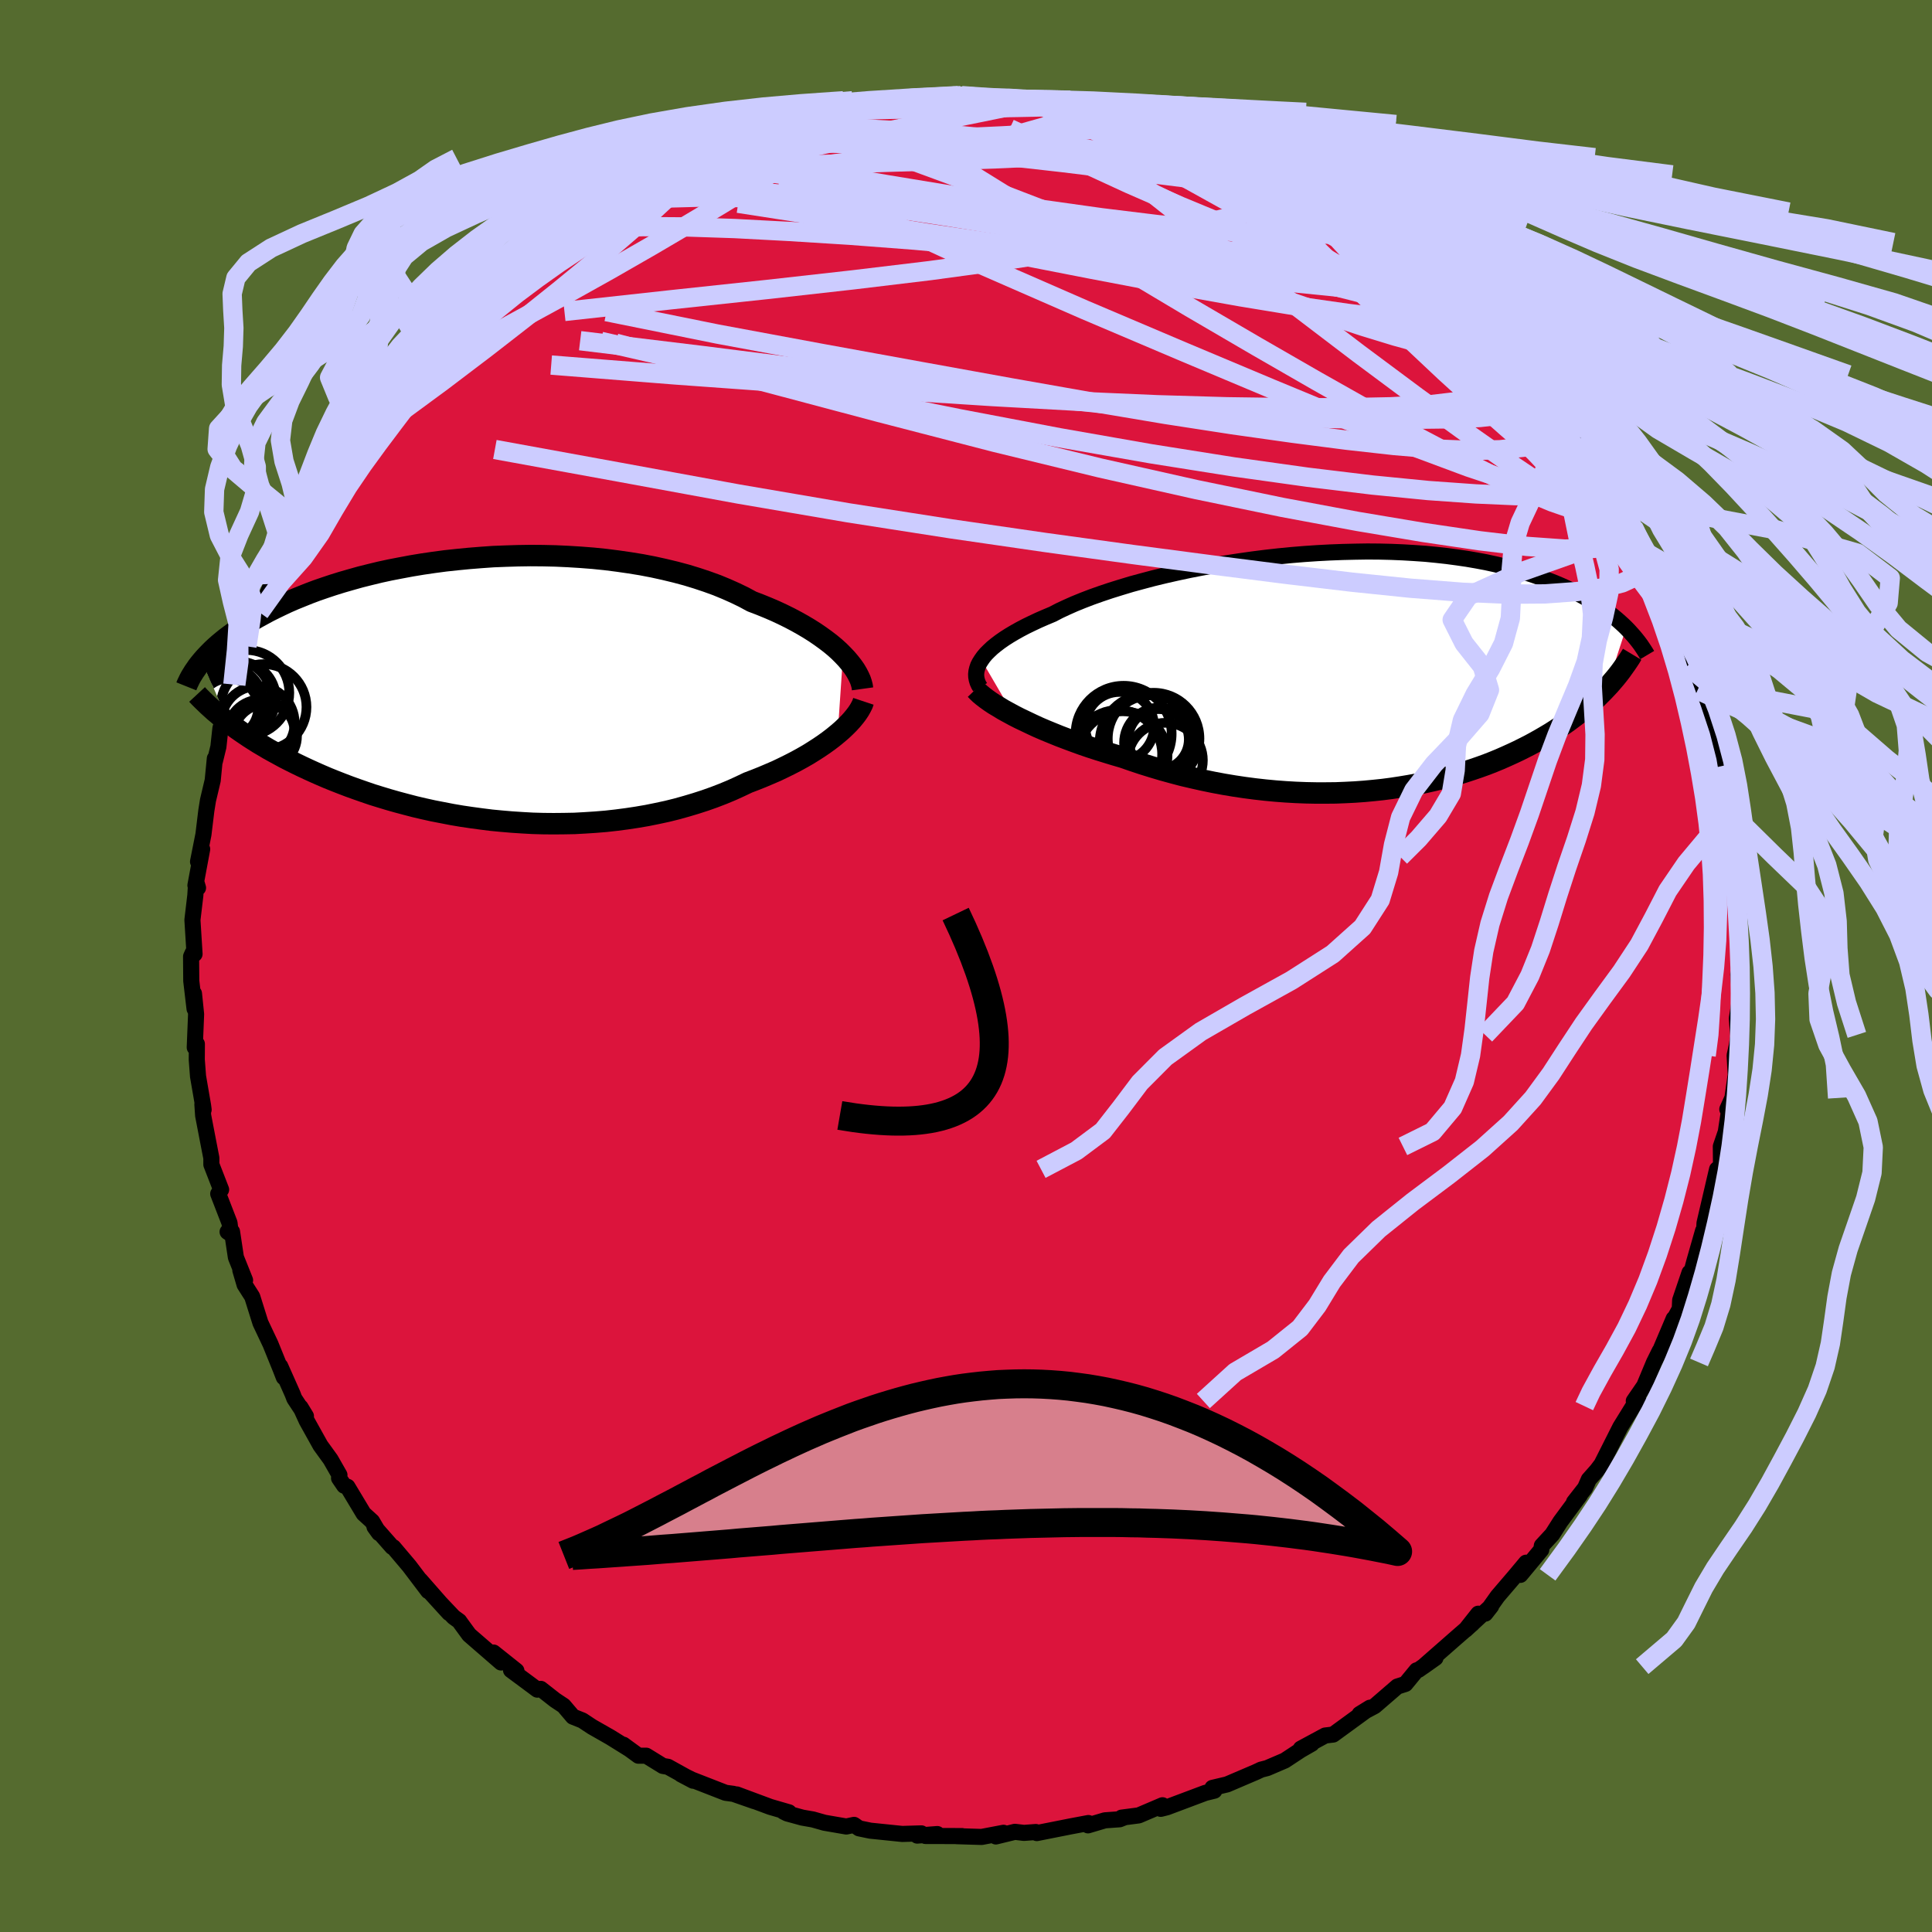 <svg viewBox="-100 -100 200 200" xmlns="http://www.w3.org/2000/svg" width="500" height="500" id="face-svg">
    <defs>
      <clipPath id="leftEyeClipPath">
        <polyline points="37.03,-3.59 36.63,-3.99 36.2,-4.38 35.73,-4.77 35.22,-5.16 34.68,-5.55 34.11,-5.94 33.51,-6.32 32.87,-6.7 32.21,-7.07 31.51,-7.44 30.78,-7.8 30.03,-8.15 29.24,-8.49 28.43,-8.82 27.59,-9.14 26.76,-9.59 25.87,-10.02 24.95,-10.43 23.98,-10.83 22.96,-11.2 21.91,-11.55 20.83,-11.88 19.71,-12.18 18.55,-12.46 17.37,-12.72 16.17,-12.95 14.94,-13.15 13.69,-13.33 12.43,-13.49 11.15,-13.62 9.86,-13.72 8.57,-13.8 7.27,-13.86 5.97,-13.89 4.67,-13.9 3.38,-13.88 2.09,-13.84 0.82,-13.79 -0.45,-13.7 -1.7,-13.6 -2.93,-13.48 -4.14,-13.35 -5.34,-13.19 -6.5,-13.02 -7.65,-12.83 -8.77,-12.62 -9.86,-12.41 -10.92,-12.18 -11.95,-11.93 -12.95,-11.68 -13.91,-11.41 -14.85,-11.14 -15.75,-10.86 -16.62,-10.57 -17.46,-10.28 -18.26,-9.98 -19.03,-9.67 -19.77,-9.37 -20.48,-9.06 -21.16,-8.74 -21.8,-8.43 -22.42,-8.12 -23.01,-7.8 -23.58,-7.49 -24.12,-7.18 -24.63,-6.87 -25.12,-6.57 -25.59,-6.26 -26.04,-5.95 -26.46,-5.64 -26.86,-5.34 -27.23,-5.04 -27.59,-4.74 -27.93,-4.44 -28.25,-4.14 -28.54,-3.85 -28.82,-3.56 -29.08,-3.28 -29.33,-2.99 -26.59,3.39 -26.19,3.69 -25.78,4 -25.35,4.3 -24.91,4.6 -24.45,4.91 -23.98,5.21 -23.49,5.52 -22.98,5.82 -22.46,6.13 -21.92,6.43 -21.37,6.73 -20.8,7.04 -20.21,7.34 -19.61,7.64 -18.99,7.94 -18.35,8.24 -17.69,8.54 -17.01,8.84 -16.31,9.14 -15.59,9.43 -14.85,9.72 -14.09,10.01 -13.31,10.29 -12.51,10.57 -11.69,10.85 -10.85,11.11 -9.99,11.37 -9.11,11.62 -8.21,11.86 -7.29,12.1 -6.35,12.32 -5.4,12.53 -4.42,12.72 -3.44,12.91 -2.44,13.08 -1.42,13.23 -0.39,13.37 0.65,13.5 1.7,13.6 2.76,13.69 3.83,13.76 4.9,13.82 5.98,13.85 7.07,13.86 8.15,13.85 9.24,13.83 10.33,13.77 11.41,13.7 12.5,13.61 13.57,13.49 14.64,13.35 15.7,13.19 16.75,13.01 17.79,12.8 18.81,12.58 19.82,12.33 20.82,12.05 21.79,11.76 22.75,11.45 23.68,11.12 24.59,10.77 25.48,10.4 26.34,10.01 27.18,9.61 27.94,9.32 28.69,9.02 29.42,8.71 30.14,8.4 30.83,8.07 31.5,7.74 32.16,7.4 32.78,7.06 33.39,6.71 33.97,6.35 34.53,5.99 35.06,5.63 35.56,5.27 36.03,4.91 36.48,4.54" />
      </clipPath>
      <clipPath id="rightEyeClipPath">
        <polyline points="-38.35,-1.2 -38.13,-1.51 -37.87,-1.82 -37.56,-2.13 -37.22,-2.45 -36.84,-2.76 -36.42,-3.08 -35.96,-3.4 -35.46,-3.72 -34.92,-4.04 -34.35,-4.36 -33.74,-4.68 -33.1,-4.99 -32.42,-5.31 -31.71,-5.62 -30.97,-5.93 -30.28,-6.29 -29.53,-6.64 -28.72,-7 -27.86,-7.35 -26.95,-7.7 -25.99,-8.04 -24.98,-8.38 -23.92,-8.71 -22.83,-9.04 -21.69,-9.35 -20.52,-9.66 -19.32,-9.95 -18.08,-10.23 -16.82,-10.5 -15.54,-10.75 -14.24,-10.99 -12.92,-11.21 -11.6,-11.41 -10.26,-11.6 -8.92,-11.77 -7.58,-11.92 -6.24,-12.05 -4.9,-12.16 -3.57,-12.25 -2.25,-12.32 -0.94,-12.37 0.35,-12.4 1.62,-12.42 2.87,-12.41 4.1,-12.38 5.3,-12.33 6.48,-12.26 7.63,-12.18 8.75,-12.07 9.84,-11.95 10.89,-11.81 11.92,-11.66 12.91,-11.49 13.87,-11.31 14.79,-11.11 15.68,-10.9 16.54,-10.68 17.36,-10.44 18.15,-10.2 18.91,-9.95 19.64,-9.7 20.33,-9.43 21,-9.17 21.64,-8.9 22.26,-8.62 22.85,-8.35 23.41,-8.07 23.95,-7.78 24.46,-7.49 24.96,-7.2 25.42,-6.9 25.87,-6.61 26.29,-6.31 26.69,-6.01 27.07,-5.71 27.43,-5.41 27.77,-5.11 28.09,-4.82 28.4,-4.52 26.37,1.71 26.04,2.06 25.7,2.4 25.35,2.75 24.98,3.09 24.6,3.43 24.21,3.76 23.81,4.1 23.39,4.43 22.95,4.76 22.51,5.09 22.05,5.42 21.57,5.74 21.08,6.06 20.58,6.38 20.06,6.69 19.53,7 18.98,7.31 18.41,7.62 17.82,7.92 17.22,8.22 16.6,8.51 15.96,8.8 15.3,9.09 14.62,9.37 13.93,9.64 13.21,9.9 12.48,10.15 11.72,10.4 10.95,10.64 10.16,10.86 9.35,11.08 8.52,11.28 7.68,11.47 6.82,11.65 5.94,11.81 5.04,11.96 4.12,12.1 3.2,12.22 2.25,12.32 1.29,12.41 0.32,12.48 -0.67,12.53 -1.67,12.57 -2.68,12.58 -3.71,12.58 -4.74,12.56 -5.78,12.52 -6.83,12.46 -7.89,12.38 -8.95,12.28 -10.02,12.16 -11.09,12.02 -12.16,11.86 -13.24,11.68 -14.31,11.48 -15.38,11.26 -16.45,11.02 -17.52,10.77 -18.58,10.49 -19.63,10.2 -20.67,9.89 -21.7,9.57 -22.72,9.23 -23.73,8.88 -24.59,8.63 -25.44,8.37 -26.28,8.11 -27.11,7.84 -27.93,7.56 -28.73,7.27 -29.51,6.98 -30.27,6.69 -31.01,6.39 -31.74,6.09 -32.44,5.79 -33.11,5.48 -33.76,5.17 -34.39,4.87 -34.98,4.57" />
      </clipPath>
      <filter id="fuzzy">
        <feTurbulence id="turbulence" baseFrequency="0.05" numOctaves="3" type="noise" result="noise" />
        <feDisplacementMap in="SourceGraphic" in2="noise" scale="2" />
      </filter>
      <linearGradient id="rainbowGradient" x1="0%" y1="0%" x2="100%" y2="0%">
        <stop offset="0%" style="stop-color: [object Object]; stop-opacity: 1" />
        <stop offset="50%" style="stop-color: [object Object]; stop-opacity: 1" />
        <stop offset="100%" style="stop-color: [object Object]; stop-opacity: 1" />
      </linearGradient>
    </defs>
    <rect x="-100" y="-100" width="100%" height="100%" fill="rgb(85, 107, 47)" />
    <polyline id="faceContour" points="80.27,0.95 79.94,0.88 80.16,3.18 79.8,5.42 79.93,7.13 79.97,7.09 79.8,8.23 79.57,9.26 79.68,11.27 79.34,13.66 78.81,14.83 79.09,14.29 78.52,18.06 78.68,17.1 78.14,18.68 78.16,20.71 77.75,21.05 77.67,21.39 76.45,26.62 76.41,27.51 76.3,27.41 75.4,30.56 75.05,31.88 74.9,31.74 73.93,34.6 73.89,35.49 73.37,36.44 73.18,36.95 73.26,36.51 71.77,40.02 71.81,39.85 71.22,41.04 70.21,43.46 69.13,45.03 69.58,44.94 69.07,45.56 67.73,47.73 67.06,49.06 65.79,51.58 65.32,52.2 64.47,53.16 64.09,54.03 62.94,55.5 63.54,54.8 61.53,57.52 60.69,58.84 59.61,60.01 59.55,60.43 57.39,63.03 57.98,61.77 56.81,63.17 55.03,65.25 53.76,67.04 54.37,66.26 51.71,68.72 53.03,67.05 52.42,68.08 50.82,69.47 47.33,72.53 48.6,71.63 46.85,72.86 46.65,72.91 45.49,74.32 44.65,74.59 42.31,76.61 40.75,77.44 41.82,76.78 41.26,77.19 38.01,79.56 37.18,79.66 34.66,81.02 35.79,80.51 34.64,81.17 33,82.25 31.18,83.03 30.52,83.2 30.41,83.26 30,83.45 27.03,84.72 25.51,85.08 25.71,85.37 24.77,85.6 20.8,87.09 20.16,87.25 20.34,86.88 17.88,87.93 16.11,88.16 16.41,88.13 15.91,88.33 14.38,88.44 12.63,88.96 12.67,88.72 10.86,89.06 7.33,89.76 7.23,89.65 6,89.74 5.06,89.63 3.09,90.11 3.88,89.73 1.62,90.16 -0.99,90.08 -0.41,90.07 -4.2,90.06 -2.97,89.86 -5.05,90.02 -4.62,89.79 -6.6,89.85 -9.91,89.51 -11.07,89.27 -11.59,88.91 -12.39,89.08 -14.65,88.69 -15.85,88.35 -16.94,88.16 -18.51,87.73 -18.89,87.54 -18.33,87.61 -20.26,87.05 -23.73,85.76 -21.92,86.45 -24.07,85.7 -24.89,85.59 -28.38,84.23 -29.5,83.68 -28.25,84.34 -30.85,82.9 -31.38,82.81 -33.1,81.75 -33.91,81.75 -35.47,80.61 -34.89,81.04 -36.82,79.84 -38.73,78.75 -39.71,78.1 -40.69,77.71 -41.65,76.58 -42.54,75.99 -44.02,74.83 -44.38,74.91 -47.1,72.89 -46.54,72.96 -48.91,71.07 -48.13,72.1 -51.43,69.24 -52.38,67.94 -52.46,67.82 -53.04,67.4 -55.37,64.94 -53.51,66.98 -56.5,63.57 -55.67,64.71 -57.63,62.12 -59.28,60.17 -59.4,60.14 -61.23,58.06 -60.76,58.71 -61.48,57.49 -62.36,56.69 -64.03,53.91 -64.37,53.8 -64.9,53.02 -64.86,52.69 -65.78,51.08 -66.83,49.63 -68.26,47.06 -68.89,45.68 -68.33,46.6 -69.53,44.78 -69.71,44.31 -70.99,41.43 -70.62,42.58 -70.95,41.73 -72,39.14 -73.04,36.94 -73.89,34.23 -74.68,32.99 -75.12,31.49 -74.63,32.53 -75.58,30.16 -75.98,27.5 -76.44,27.52 -76.1,27.75 -76.24,26.6 -77.41,23.58 -77.11,23.15 -78.12,20.55 -78.12,19.88 -78.46,18.13 -78.97,15.48 -79.05,14.31 -78.92,14.88 -78.98,14.43 -79.5,11.42 -79.63,9.7 -79.62,8.07 -79.84,8.43 -79.7,4.99 -79.92,2.85 -79.86,4.43 -80.2,1.54 -80.22,-0.98 -80.05,-1.36 -79.86,-1.24 -80.08,-4.77 -79.78,-7.3 -79.69,-8.74 -79.5,-8.09 -79.77,-8.35 -79.07,-12.1 -79.5,-10.8 -78.94,-13.62 -78.64,-16.09 -78.47,-17.15 -77.98,-19.22 -77.76,-21.48 -77.75,-21.22 -77.39,-22.7 -77.18,-24.63 -76.56,-26.46 -76.44,-26.89 -76.43,-26.77 -75.59,-29.13 -75.89,-29.14 -75.24,-30.76 -74.44,-33.09 -73.59,-35.35 -72.77,-37.36 -72.82,-37.87 -73.13,-36.6 -71.88,-39.55 -71.22,-40.66 -70.4,-43.07 -70.68,-41.96 -68.89,-45.43 -68.96,-45.36 -68.82,-46.21 -67.93,-47.63 -65.91,-51.17 -66.17,-50.53 -65.84,-51.25 -64.6,-52.97 -64.52,-53.48 -62.96,-55.05 -62.8,-55.6 -61.5,-57.49 -60.81,-58.69 -60.92,-58.02 -58.59,-61.44 -58.54,-61.33 -57.33,-62.5 -56.38,-63.47 -56.15,-64.26 -54.69,-65.48 -54.26,-65.91 -51.93,-68.28 -51.53,-68.49 -51.22,-69.12 -48.88,-70.81 -48.92,-70.73 -49.2,-70.9 -47.6,-72.21 -47.03,-72.9 -44.56,-74.42 -43.12,-75.65 -43.44,-75.4 -41.29,-76.82 -41.23,-77.01 -39.43,-78.34 -38.17,-78.61 -37.1,-79.57 -36.32,-79.85 -35.7,-80.29 -32.88,-81.76 -32.38,-82.49 -31.45,-82.25 -31.57,-82.94 -28.95,-83.61 -27.53,-84.34 -26.81,-84.52 -25.31,-85.32 -25.15,-85.48 -24.86,-85.46 -23.49,-85.94 -21.91,-86.3 -21.04,-86.8 -17.5,-87.61 -17.58,-87.86 -17.33,-87.76 -16.57,-88.13 -12.51,-88.9 -12.73,-88.98 -11.12,-88.95 -9.07,-89.17 -8.7,-89.22 -7.49,-89.34 -6.32,-89.57 -4.2,-89.99 -3.23,-89.91 -0.81,-90.06 -0.45,-90.1 0.08,-90.05 1.24,-89.84 2.45,-89.62 4.54,-89.95 6.78,-89.63 5.63,-89.69 7.61,-89.52 8.19,-89.58 9.55,-89 11,-89.19 12.55,-88.86 13.19,-88.65 15.49,-88.38 14.52,-88.38 15.65,-88.37 19.78,-87.11 21.02,-86.59 22.38,-86.27 21.42,-86.58 24.41,-85.64 25.98,-84.85 25.2,-85.23 28.01,-84.36 28.28,-83.99 29.24,-83.68 31.34,-82.54 31.57,-82.41 33.39,-81.9 35,-81.06 33.64,-81.59 35.4,-80.86 37.48,-79.68 38.97,-78.47 39.67,-78.05 39.34,-78.38 41.09,-76.99 42.1,-76.25 44.53,-74.85 44.51,-74.89 45.24,-74.21 47.51,-72.15 46.7,-73 50.14,-70.13 48.99,-70.82 51.66,-68.45 51.67,-69.01 52.34,-67.85 54.18,-66.35 55.07,-65.18 55.5,-64.79 56.55,-63.6 55.95,-64.67 58.2,-61.53 58.41,-61.21 60.56,-59.32 60.54,-58.81 60.82,-58.57 62.77,-55.62 63.7,-54.18 63.74,-54.8 64.78,-53.4 64.66,-53.2 65.65,-51.07 67.59,-48.39 67.67,-48.03 67.68,-47.87 69.13,-45.28 69.08,-45.44 70.06,-43.47 70.23,-42.89 71.73,-40.24 72.08,-39.08 72.29,-38.44 72.76,-37.49 73.43,-35.55 73.86,-34.64 74.86,-31.22 74.88,-32.03 75.34,-30.56 75.74,-28.57 75.97,-28.91 76.59,-26.49 76.43,-26.55 77.1,-23.93 77.67,-21.04 78.39,-18.92 78.06,-20.66 78.42,-17.92 78.36,-17.51 78.84,-17.11 79.13,-13.28 79.36,-12.26 79.46,-12.52 79.66,-11.3 79.84,-7.26 79.77,-6.66 79.86,-4.17 80,-4.14 79.94,-2.58 80.15,-1.75 80.27,0.95 79.94,0.88" fill="rgb(220, 20, 60)" stroke="black" stroke-width="1.667" stroke-linejoin="round" filter="url(#fuzzy)" />
    <g transform="translate(39.94 -30.49)">
      <polyline id="rightCountour" points="-38.35,-1.2 -38.13,-1.51 -37.87,-1.82 -37.56,-2.13 -37.22,-2.45 -36.84,-2.76 -36.42,-3.08 -35.96,-3.4 -35.46,-3.72 -34.92,-4.04 -34.35,-4.36 -33.74,-4.68 -33.1,-4.99 -32.42,-5.31 -31.71,-5.62 -30.97,-5.93 -30.28,-6.29 -29.53,-6.64 -28.72,-7 -27.86,-7.35 -26.95,-7.7 -25.99,-8.04 -24.98,-8.38 -23.92,-8.71 -22.83,-9.04 -21.69,-9.35 -20.52,-9.66 -19.32,-9.95 -18.08,-10.23 -16.82,-10.5 -15.54,-10.75 -14.24,-10.99 -12.92,-11.21 -11.6,-11.41 -10.26,-11.6 -8.92,-11.77 -7.58,-11.92 -6.24,-12.05 -4.9,-12.16 -3.57,-12.25 -2.25,-12.32 -0.94,-12.37 0.35,-12.4 1.62,-12.42 2.87,-12.41 4.1,-12.38 5.3,-12.33 6.48,-12.26 7.63,-12.18 8.75,-12.07 9.84,-11.95 10.89,-11.81 11.92,-11.66 12.91,-11.49 13.87,-11.31 14.79,-11.11 15.68,-10.9 16.54,-10.68 17.36,-10.44 18.15,-10.2 18.91,-9.95 19.64,-9.7 20.33,-9.43 21,-9.17 21.64,-8.9 22.26,-8.62 22.85,-8.35 23.41,-8.07 23.95,-7.78 24.46,-7.49 24.96,-7.2 25.42,-6.9 25.87,-6.61 26.29,-6.31 26.69,-6.01 27.07,-5.71 27.43,-5.41 27.77,-5.11 28.09,-4.82 28.4,-4.52 26.37,1.71 26.04,2.06 25.7,2.4 25.35,2.75 24.98,3.09 24.6,3.43 24.21,3.76 23.81,4.1 23.39,4.43 22.95,4.76 22.51,5.09 22.05,5.42 21.57,5.74 21.08,6.06 20.58,6.38 20.06,6.69 19.53,7 18.98,7.31 18.41,7.62 17.82,7.92 17.22,8.22 16.6,8.51 15.96,8.8 15.3,9.09 14.62,9.37 13.93,9.64 13.21,9.9 12.48,10.15 11.72,10.4 10.95,10.64 10.16,10.86 9.35,11.08 8.52,11.28 7.68,11.47 6.82,11.65 5.94,11.81 5.04,11.96 4.12,12.1 3.2,12.22 2.25,12.32 1.29,12.41 0.32,12.48 -0.67,12.53 -1.67,12.57 -2.68,12.58 -3.71,12.58 -4.74,12.56 -5.78,12.52 -6.83,12.46 -7.89,12.38 -8.95,12.28 -10.02,12.16 -11.09,12.02 -12.16,11.86 -13.24,11.68 -14.31,11.48 -15.38,11.26 -16.45,11.02 -17.52,10.77 -18.58,10.49 -19.63,10.2 -20.67,9.89 -21.7,9.57 -22.72,9.23 -23.73,8.88 -24.59,8.63 -25.44,8.37 -26.28,8.11 -27.11,7.84 -27.93,7.56 -28.73,7.27 -29.51,6.98 -30.27,6.69 -31.01,6.39 -31.74,6.09 -32.44,5.79 -33.11,5.48 -33.76,5.17 -34.39,4.87 -34.98,4.57" fill="white" stroke="white" stroke-width="0" stroke-linejoin="round" filter="url(#fuzzy)" />
    </g>
    <g transform="translate(-49.76 -28.59)">
      <polyline id="leftCountour" points="37.03,-3.59 36.63,-3.99 36.2,-4.38 35.73,-4.77 35.22,-5.16 34.68,-5.55 34.11,-5.94 33.51,-6.32 32.87,-6.7 32.21,-7.07 31.51,-7.44 30.78,-7.8 30.03,-8.15 29.24,-8.49 28.43,-8.82 27.59,-9.14 26.76,-9.59 25.87,-10.02 24.95,-10.43 23.98,-10.83 22.96,-11.2 21.91,-11.55 20.83,-11.88 19.71,-12.18 18.55,-12.46 17.37,-12.72 16.17,-12.95 14.94,-13.15 13.69,-13.33 12.43,-13.49 11.15,-13.62 9.86,-13.72 8.57,-13.8 7.27,-13.86 5.97,-13.89 4.67,-13.9 3.38,-13.88 2.09,-13.84 0.82,-13.79 -0.45,-13.7 -1.7,-13.6 -2.93,-13.48 -4.14,-13.35 -5.34,-13.19 -6.5,-13.02 -7.65,-12.83 -8.77,-12.62 -9.86,-12.41 -10.92,-12.18 -11.95,-11.93 -12.95,-11.68 -13.91,-11.41 -14.85,-11.14 -15.75,-10.86 -16.62,-10.57 -17.46,-10.28 -18.26,-9.98 -19.03,-9.67 -19.77,-9.37 -20.48,-9.06 -21.16,-8.74 -21.8,-8.43 -22.42,-8.12 -23.01,-7.8 -23.58,-7.49 -24.12,-7.18 -24.63,-6.87 -25.12,-6.57 -25.59,-6.26 -26.04,-5.95 -26.46,-5.64 -26.86,-5.34 -27.23,-5.04 -27.59,-4.74 -27.93,-4.44 -28.25,-4.14 -28.54,-3.85 -28.82,-3.56 -29.08,-3.28 -29.33,-2.99 -26.59,3.39 -26.19,3.69 -25.78,4 -25.35,4.3 -24.91,4.6 -24.45,4.91 -23.98,5.21 -23.49,5.52 -22.98,5.82 -22.46,6.13 -21.92,6.43 -21.37,6.73 -20.8,7.04 -20.21,7.34 -19.61,7.64 -18.99,7.94 -18.35,8.24 -17.69,8.54 -17.01,8.84 -16.31,9.14 -15.59,9.43 -14.85,9.72 -14.09,10.01 -13.31,10.29 -12.51,10.57 -11.69,10.85 -10.85,11.11 -9.99,11.37 -9.11,11.62 -8.21,11.86 -7.29,12.1 -6.35,12.32 -5.4,12.53 -4.42,12.72 -3.44,12.91 -2.44,13.08 -1.42,13.23 -0.39,13.37 0.65,13.5 1.7,13.6 2.76,13.69 3.83,13.76 4.9,13.82 5.98,13.85 7.07,13.86 8.15,13.85 9.24,13.83 10.33,13.77 11.41,13.7 12.5,13.61 13.57,13.49 14.64,13.35 15.7,13.19 16.75,13.01 17.79,12.8 18.81,12.58 19.82,12.33 20.82,12.05 21.79,11.76 22.75,11.45 23.68,11.12 24.59,10.77 25.48,10.4 26.34,10.01 27.18,9.61 27.94,9.32 28.69,9.02 29.42,8.71 30.14,8.4 30.83,8.07 31.5,7.74 32.16,7.4 32.78,7.06 33.39,6.71 33.97,6.35 34.53,5.99 35.06,5.63 35.56,5.27 36.03,4.91 36.48,4.54" fill="white" stroke="white" stroke-width="0" stroke-linejoin="round" filter="url(#fuzzy)" />
    </g>
    <g transform="translate(39.94 -30.49)">
      <polyline id="rightUpper" points="-38.48,1.63 -38.63,1.38 -38.75,1.11 -38.83,0.84 -38.88,0.56 -38.89,0.28 -38.86,-0.01 -38.79,-0.3 -38.69,-0.6 -38.54,-0.9 -38.35,-1.2 -38.13,-1.51 -37.87,-1.82 -37.56,-2.13 -37.22,-2.45 -36.84,-2.76 -36.42,-3.08 -35.96,-3.4 -35.46,-3.72 -34.92,-4.04 -34.35,-4.36 -33.74,-4.68 -33.1,-4.99 -32.42,-5.31 -31.71,-5.62 -30.97,-5.93 -30.28,-6.29 -29.53,-6.64 -28.72,-7 -27.86,-7.35 -26.95,-7.7 -25.99,-8.04 -24.98,-8.38 -23.92,-8.71 -22.83,-9.04 -21.69,-9.35 -20.52,-9.66 -19.32,-9.95 -18.08,-10.23 -16.82,-10.5 -15.54,-10.75 -14.24,-10.99 -12.92,-11.21 -11.6,-11.41 -10.26,-11.6 -8.92,-11.77 -7.58,-11.92 -6.24,-12.05 -4.9,-12.16 -3.57,-12.25 -2.25,-12.32 -0.94,-12.37 0.35,-12.4 1.62,-12.42 2.87,-12.41 4.1,-12.38 5.3,-12.33 6.48,-12.26 7.63,-12.18 8.75,-12.07 9.84,-11.95 10.89,-11.81 11.92,-11.66 12.91,-11.49 13.87,-11.31 14.79,-11.11 15.68,-10.9 16.54,-10.68 17.36,-10.44 18.15,-10.2 18.91,-9.95 19.64,-9.7 20.33,-9.43 21,-9.17 21.64,-8.9 22.26,-8.62 22.85,-8.35 23.41,-8.07 23.95,-7.78 24.46,-7.49 24.96,-7.2 25.42,-6.9 25.87,-6.61 26.29,-6.31 26.69,-6.01 27.07,-5.71 27.43,-5.41 27.77,-5.11 28.09,-4.82 28.4,-4.52 28.68,-4.23 28.95,-3.93 29.21,-3.64 29.44,-3.36 29.67,-3.07 29.88,-2.79 30.07,-2.51 30.25,-2.24 30.42,-1.97 30.58,-1.7" fill="none" stroke="black" stroke-width="1.667" stroke-linejoin="round" filter="url(#fuzzy)" />
      <polyline id="rightLower" points="-38.95,1.86 -38.74,2.08 -38.49,2.32 -38.19,2.57 -37.85,2.83 -37.46,3.11 -37.04,3.39 -36.57,3.67 -36.08,3.97 -35.55,4.26 -34.98,4.57 -34.39,4.87 -33.76,5.17 -33.11,5.48 -32.44,5.79 -31.74,6.09 -31.01,6.39 -30.27,6.69 -29.51,6.98 -28.73,7.27 -27.93,7.56 -27.11,7.84 -26.28,8.11 -25.44,8.37 -24.59,8.63 -23.73,8.88 -22.72,9.23 -21.7,9.57 -20.67,9.89 -19.63,10.2 -18.58,10.49 -17.52,10.77 -16.45,11.02 -15.38,11.26 -14.31,11.48 -13.24,11.68 -12.16,11.86 -11.09,12.02 -10.02,12.16 -8.95,12.28 -7.89,12.38 -6.83,12.46 -5.78,12.52 -4.74,12.56 -3.71,12.58 -2.68,12.58 -1.67,12.57 -0.67,12.53 0.32,12.48 1.29,12.41 2.25,12.32 3.2,12.22 4.12,12.1 5.04,11.96 5.94,11.81 6.82,11.65 7.68,11.47 8.52,11.28 9.35,11.08 10.16,10.86 10.95,10.64 11.72,10.4 12.48,10.15 13.21,9.9 13.93,9.64 14.62,9.37 15.3,9.09 15.96,8.8 16.6,8.51 17.22,8.22 17.82,7.92 18.41,7.62 18.98,7.31 19.53,7 20.06,6.69 20.58,6.38 21.08,6.06 21.57,5.74 22.05,5.42 22.51,5.09 22.95,4.76 23.39,4.43 23.81,4.1 24.21,3.76 24.6,3.43 24.98,3.09 25.35,2.75 25.7,2.4 26.04,2.06 26.37,1.71 26.69,1.37 26.99,1.02 27.29,0.67 27.57,0.32 27.84,-0.03 28.09,-0.38 28.34,-0.73 28.58,-1.08 28.81,-1.43 29.02,-1.78" fill="none" stroke="black" stroke-width="2.222" stroke-linejoin="round" filter="url(#fuzzy)" />
      <circle r="3.654" cx="-19.923" cy="7.394" stroke="black" fill="none" stroke-width="1.0" filter="url(#fuzzy)" clip-path="url(#rightEyeClipPath)" /><circle r="4.638" cx="-23.723" cy="8.759" stroke="black" fill="none" stroke-width="1.0" filter="url(#fuzzy)" clip-path="url(#rightEyeClipPath)" /><circle r="4.972" cx="-23.623" cy="6.454" stroke="black" fill="none" stroke-width="1.0" filter="url(#fuzzy)" clip-path="url(#rightEyeClipPath)" /><circle r="4.566" cx="-24.203" cy="8.559" stroke="black" fill="none" stroke-width="1.0" filter="url(#fuzzy)" clip-path="url(#rightEyeClipPath)" /><circle r="5" cx="-21.103" cy="7.359" stroke="black" fill="none" stroke-width="1.0" filter="url(#fuzzy)" clip-path="url(#rightEyeClipPath)" /><circle r="3.134" cx="-20.008" cy="7.029" stroke="black" fill="none" stroke-width="1.0" filter="url(#fuzzy)" clip-path="url(#rightEyeClipPath)" /><circle r="3.566" cx="-24.033" cy="5.684" stroke="black" fill="none" stroke-width="1.0" filter="url(#fuzzy)" clip-path="url(#rightEyeClipPath)" /><circle r="3.878" cx="-19.298" cy="9.194" stroke="black" fill="none" stroke-width="1.0" filter="url(#fuzzy)" clip-path="url(#rightEyeClipPath)" /><circle r="4.724" cx="-20.763" cy="7.199" stroke="black" fill="none" stroke-width="1.0" filter="url(#fuzzy)" clip-path="url(#rightEyeClipPath)" /><circle r="4.744" cx="-20.518" cy="6.949" stroke="black" fill="none" stroke-width="1.0" filter="url(#fuzzy)" clip-path="url(#rightEyeClipPath)" />
      </g>
    <g transform="translate(-49.76 -28.59)">
      <polyline id="leftUpper" points="39.05,-0.1 39.01,-0.39 38.93,-0.7 38.82,-1.03 38.67,-1.36 38.49,-1.71 38.27,-2.08 38.01,-2.45 37.72,-2.82 37.39,-3.21 37.03,-3.59 36.63,-3.99 36.2,-4.38 35.73,-4.77 35.22,-5.16 34.68,-5.55 34.11,-5.94 33.51,-6.32 32.87,-6.7 32.21,-7.07 31.51,-7.44 30.78,-7.8 30.03,-8.15 29.24,-8.49 28.43,-8.82 27.59,-9.14 26.76,-9.59 25.87,-10.02 24.95,-10.43 23.98,-10.83 22.96,-11.2 21.91,-11.55 20.83,-11.88 19.71,-12.18 18.55,-12.46 17.37,-12.72 16.17,-12.95 14.94,-13.15 13.69,-13.33 12.43,-13.49 11.15,-13.62 9.86,-13.72 8.57,-13.8 7.27,-13.86 5.97,-13.89 4.67,-13.9 3.38,-13.88 2.09,-13.84 0.82,-13.79 -0.45,-13.7 -1.7,-13.6 -2.93,-13.48 -4.14,-13.35 -5.34,-13.19 -6.5,-13.02 -7.65,-12.83 -8.77,-12.62 -9.86,-12.41 -10.92,-12.18 -11.95,-11.93 -12.95,-11.68 -13.91,-11.41 -14.85,-11.14 -15.75,-10.86 -16.62,-10.57 -17.46,-10.28 -18.26,-9.98 -19.03,-9.67 -19.77,-9.37 -20.48,-9.06 -21.16,-8.74 -21.8,-8.43 -22.42,-8.12 -23.01,-7.8 -23.58,-7.49 -24.12,-7.18 -24.63,-6.87 -25.12,-6.57 -25.59,-6.26 -26.04,-5.95 -26.46,-5.64 -26.86,-5.34 -27.23,-5.04 -27.59,-4.74 -27.93,-4.44 -28.25,-4.14 -28.54,-3.85 -28.82,-3.56 -29.08,-3.28 -29.33,-2.99 -29.56,-2.71 -29.77,-2.44 -29.96,-2.16 -30.15,-1.89 -30.31,-1.63 -30.47,-1.37 -30.61,-1.11 -30.73,-0.86 -30.85,-0.61 -30.95,-0.36" fill="none" stroke="black" stroke-width="2.222" stroke-linejoin="round" filter="url(#fuzzy)" />
      <polyline id="leftLower" points="39.14,1.19 39.04,1.49 38.89,1.79 38.71,2.11 38.49,2.44 38.24,2.77 37.95,3.12 37.63,3.47 37.28,3.82 36.9,4.18 36.48,4.54 36.03,4.91 35.56,5.27 35.06,5.63 34.53,5.99 33.97,6.35 33.39,6.71 32.78,7.06 32.16,7.4 31.5,7.74 30.83,8.07 30.14,8.4 29.42,8.71 28.69,9.02 27.94,9.32 27.18,9.61 26.34,10.01 25.48,10.4 24.59,10.77 23.68,11.12 22.75,11.45 21.79,11.76 20.82,12.05 19.82,12.33 18.81,12.58 17.79,12.8 16.75,13.01 15.7,13.19 14.64,13.35 13.57,13.49 12.5,13.61 11.41,13.7 10.33,13.77 9.24,13.83 8.15,13.85 7.07,13.86 5.98,13.85 4.9,13.82 3.83,13.76 2.76,13.69 1.7,13.6 0.65,13.5 -0.39,13.37 -1.42,13.23 -2.44,13.08 -3.44,12.91 -4.42,12.72 -5.4,12.53 -6.35,12.32 -7.29,12.1 -8.21,11.86 -9.11,11.62 -9.99,11.37 -10.85,11.11 -11.69,10.85 -12.51,10.57 -13.31,10.29 -14.09,10.01 -14.85,9.72 -15.59,9.43 -16.31,9.14 -17.01,8.84 -17.69,8.54 -18.35,8.24 -18.99,7.94 -19.61,7.64 -20.21,7.34 -20.8,7.04 -21.37,6.73 -21.92,6.43 -22.46,6.13 -22.98,5.82 -23.49,5.52 -23.98,5.21 -24.45,4.91 -24.91,4.6 -25.35,4.3 -25.78,4 -26.19,3.69 -26.59,3.39 -26.98,3.09 -27.35,2.8 -27.7,2.5 -28.05,2.21 -28.38,1.91 -28.7,1.62 -29,1.33 -29.29,1.05 -29.58,0.76 -29.84,0.48" fill="none" stroke="black" stroke-width="2.222" stroke-linejoin="round" filter="url(#fuzzy)" />
      <circle r="4.43" cx="-24.721" cy="0.307" stroke="black" fill="none" stroke-width="1.0" filter="url(#fuzzy)" clip-path="url(#leftEyeClipPath)" /><circle r="4.13" cx="-27.076" cy="1.577" stroke="black" fill="none" stroke-width="1.0" filter="url(#fuzzy)" clip-path="url(#leftEyeClipPath)" /><circle r="3.938" cx="-26.076" cy="0.857" stroke="black" fill="none" stroke-width="1.0" filter="url(#fuzzy)" clip-path="url(#leftEyeClipPath)" /><circle r="3.798" cx="-23.536" cy="3.412" stroke="black" fill="none" stroke-width="1.0" filter="url(#fuzzy)" clip-path="url(#leftEyeClipPath)" /><circle r="3.77" cx="-25.461" cy="0.867" stroke="black" fill="none" stroke-width="1.0" filter="url(#fuzzy)" clip-path="url(#leftEyeClipPath)" /><circle r="4.442" cx="-22.956" cy="1.782" stroke="black" fill="none" stroke-width="1.0" filter="url(#fuzzy)" clip-path="url(#leftEyeClipPath)" /><circle r="3.508" cx="-23.236" cy="4.507" stroke="black" fill="none" stroke-width="1.0" filter="url(#fuzzy)" clip-path="url(#leftEyeClipPath)" /><circle r="3.046" cx="-26.561" cy="1.872" stroke="black" fill="none" stroke-width="1.0" filter="url(#fuzzy)" clip-path="url(#leftEyeClipPath)" /><circle r="3.426" cx="-26.506" cy="1.847" stroke="black" fill="none" stroke-width="1.0" filter="url(#fuzzy)" clip-path="url(#leftEyeClipPath)" /><circle r="3.282" cx="-22.776" cy="4.782" stroke="black" fill="none" stroke-width="1.0" filter="url(#fuzzy)" clip-path="url(#leftEyeClipPath)" />
    </g>
    <g id="hairs">
      <polyline points="70.06,-43.47 70.3,-42.44 70.17,-41.25 69.38,-40.33 67.93,-39.66 65.89,-39.14 63.24,-38.76 59.96,-38.52 56.02,-38.49 51.37,-38.69 46,-39.11 39.9,-39.74 33.08,-40.55 25.53,-41.51 17.25,-42.6 8.22,-43.84 -1.57,-45.26 -12.16,-46.91 -23.57,-48.86 -35.77,-51.1 -48.77,-53.47" fill="none" stroke="rgb(204, 204, 255)" stroke-width="2" stroke-linejoin="round" filter="url(#fuzzy)" /><polyline points="54.18,-66.35 54.8,-65.51 55.08,-64.99 55.12,-64.6 54.95,-64.24 54.58,-63.89 53.92,-63.62 52.91,-63.51 51.49,-63.59 49.64,-63.88 47.31,-64.41 44.46,-65.19 41.06,-66.23 37.11,-67.54 32.62,-69.08 27.57,-70.86 21.95,-72.91 15.68,-75.28 8.67,-78 0.82,-81.02 -7.98,-84.26" fill="none" stroke="rgb(204, 204, 255)" stroke-width="2" stroke-linejoin="round" filter="url(#fuzzy)" /><polyline points="69.08,-45.44 69.84,-43.88 70.5,-42.5 71.08,-41.23 71.54,-40.15 71.88,-39.26 72.12,-38.52 72.26,-37.91 72.28,-37.51 72.15,-37.36 71.84,-37.54 71.35,-38.05 70.65,-38.92 69.75,-40.12 68.65,-41.63 67.35,-43.46 65.86,-45.61 64.15,-48.16 62.16,-51.24 59.82,-54.94 57.15,-59.26 54.31,-63.95" fill="none" stroke="rgb(204, 204, 255)" stroke-width="2" stroke-linejoin="round" filter="url(#fuzzy)" /><polyline points="-32.38,-82.49 -31.66,-82.55 -30.78,-82.9 -29.78,-83.3 -28.89,-83.61 -28.25,-83.8 -27.87,-83.83 -27.72,-83.7 -27.75,-83.43 -27.93,-83 -28.28,-82.43 -28.83,-81.69 -29.66,-80.76 -30.81,-79.61 -32.31,-78.22 -34.18,-76.57 -36.41,-74.65 -39.05,-72.44 -42.11,-69.93 -45.65,-67.1 -49.69,-63.96 -54.25,-60.5 -59.31,-56.78" fill="none" stroke="rgb(204, 204, 255)" stroke-width="2" stroke-linejoin="round" filter="url(#fuzzy)" /><polyline points="12.55,-88.86 13.39,-88.66 14.12,-88.49 14.72,-88.27 15.29,-87.97 15.71,-87.62 15.73,-87.29 15.19,-86.99 14.06,-86.74 12.36,-86.52 10.08,-86.31 7.2,-86.12 3.64,-85.93 -0.68,-85.73 -5.79,-85.53 -11.66,-85.35 -18.2,-85.29" fill="none" stroke="rgb(204, 204, 255)" stroke-width="2" stroke-linejoin="round" filter="url(#fuzzy)" /><polyline points="44.51,-74.89 45.56,-73.92 46.77,-72.84 47.99,-71.74 49.21,-70.64 50.4,-69.53 51.56,-68.45 52.66,-67.4 53.7,-66.4 54.63,-65.49 55.43,-64.69 56.08,-64.03 56.57,-63.53 56.92,-63.17 57.12,-62.94 57.18,-62.86 57.04,-62.97 56.66,-63.34 55.97,-64.02 54.96,-65.03 53.63,-66.36 51.85,-68.1" fill="none" stroke="rgb(204, 204, 255)" stroke-width="2" stroke-linejoin="round" filter="url(#fuzzy)" /><polyline points="65.65,-51.07 66.85,-49.33 67.38,-48.43 67.66,-47.81 67.8,-47.35 67.78,-47.06 67.57,-46.99 67.12,-47.2 66.39,-47.75 65.33,-48.75 63.88,-50.23 62.05,-52.24 59.8,-54.78 57.15,-57.86 54.04,-61.54 50.39,-65.92 46.05,-71.08" fill="none" stroke="rgb(204, 204, 255)" stroke-width="2" stroke-linejoin="round" filter="url(#fuzzy)" /><polyline points="-39.43,-78.34 -38.08,-78.79 -36.38,-79.4 -34.25,-80.1 -31.68,-80.88 -28.79,-81.69 -25.69,-82.51 -22.47,-83.3 -19.11,-84.09 -15.61,-84.87 -12.01,-85.64 -8.42,-86.37 -4.95,-87.07 -1.68,-87.72 1.4,-88.34 4.43,-88.96" fill="none" stroke="rgb(204, 204, 255)" stroke-width="2" stroke-linejoin="round" filter="url(#fuzzy)" /><polyline points="-25.15,-85.48 -24.49,-85.62 -23.35,-85.95 -22,-86.37 -20.65,-86.78 -19.47,-87.14 -18.55,-87.42 -17.85,-87.59 -17.36,-87.69 -17.05,-87.69 -17,-87.58 -17.29,-87.35 -18.04,-86.98 -19.31,-86.45 -21.12,-85.77 -23.44,-84.96 -26.18,-84.04 -29.31,-83.03" fill="none" stroke="rgb(204, 204, 255)" stroke-width="2" stroke-linejoin="round" filter="url(#fuzzy)" /><polyline points="31.57,-82.41 33.1,-81.85 34.23,-81.27 35.34,-80.56 36.67,-79.67 38.15,-78.64 39.66,-77.56 41.14,-76.49 42.57,-75.43 43.96,-74.4 45.32,-73.4 46.61,-72.44 47.8,-71.55 48.86,-70.75 49.76,-70.05 50.47,-69.5 50.96,-69.13 51.19,-68.98 51.16,-69.04 50.84,-69.34 50.2,-69.91 49.11,-70.9" fill="none" stroke="rgb(204, 204, 255)" stroke-width="2" stroke-linejoin="round" filter="url(#fuzzy)" /><polyline points="-26.81,-84.52 -25.61,-85.02 -24.37,-85.19 -22.7,-85.24 -20.5,-85.25 -17.85,-85.25 -14.87,-85.21 -11.68,-85.11 -8.34,-84.92 -4.88,-84.67 -1.29,-84.36 2.42,-84 6.2,-83.6 10.01,-83.17 13.76,-82.71 17.44,-82.25 21.01,-81.8 24.5,-81.36 27.96,-80.9 31.42,-80.38 34.74,-79.86" fill="none" stroke="rgb(204, 204, 255)" stroke-width="2" stroke-linejoin="round" filter="url(#fuzzy)" /><polyline points="48.99,-70.82 50.75,-69.36 51.81,-68.47 52.76,-67.58 53.68,-66.66 54.51,-65.81 55.23,-65.05 55.83,-64.39 56.34,-63.8 56.76,-63.26 57.07,-62.82 57.24,-62.5 57.21,-62.36 56.96,-62.42 56.47,-62.73 55.71,-63.31 54.65,-64.19 53.28,-65.36 51.58,-66.82 49.54,-68.57 47.18,-70.63 44.58,-73.01 41.85,-75.64" fill="none" stroke="rgb(204, 204, 255)" stroke-width="2" stroke-linejoin="round" filter="url(#fuzzy)" /><polyline points="64.66,-53.2 65.44,-51.28 65.43,-49.97 64.49,-49.23 62.72,-48.84 60.17,-48.68 56.87,-48.69 52.78,-48.87 47.86,-49.22 42.07,-49.79 35.36,-50.6 27.7,-51.67 19.12,-53.03 9.65,-54.69 -0.72,-56.66 -12.06,-58.95 -24.43,-61.6 -37.8,-64.66" fill="none" stroke="rgb(204, 204, 255)" stroke-width="2" stroke-linejoin="round" filter="url(#fuzzy)" /><polyline points="69.13,-45.28 69.26,-44.96 69.46,-44.32 69.5,-43.78 69.24,-43.58 68.58,-43.86 67.49,-44.69 65.94,-46.05 63.94,-47.95 61.48,-50.44 58.49,-53.6 54.89,-57.56 50.56,-62.39 45.5,-68.07 40.01,-74.44" fill="none" stroke="rgb(204, 204, 255)" stroke-width="2" stroke-linejoin="round" filter="url(#fuzzy)" /><polyline points="33.64,-81.59 35.35,-80.76 36.87,-79.88 38.02,-79.15 38.87,-78.57 39.54,-78.08 40.11,-77.64 40.56,-77.26 40.82,-76.97 40.85,-76.79 40.58,-76.75 40,-76.87 39.08,-77.15 37.78,-77.63 36.08,-78.34 33.9,-79.3 31.14,-80.56 27.7,-82.15 23.6,-84.04 19.22,-86.15" fill="none" stroke="rgb(204, 204, 255)" stroke-width="2" stroke-linejoin="round" filter="url(#fuzzy)" /><polyline points="-43.12,-75.65 -42.59,-75.92 -41.22,-76.67 -39.43,-77.6 -37.35,-78.59 -35.1,-79.6 -32.74,-80.63 -30.34,-81.66 -27.93,-82.69 -25.57,-83.69 -23.32,-84.63 -21.23,-85.5 -19.34,-86.29 -17.68,-87.01 -16.36,-87.64 -15.65,-88.09" fill="none" stroke="rgb(204, 204, 255)" stroke-width="2" stroke-linejoin="round" filter="url(#fuzzy)" /><polyline points="-39.43,-78.34 -38.04,-78.7 -36.2,-79.05 -33.83,-79.31 -30.91,-79.5 -27.51,-79.59 -23.72,-79.55 -19.57,-79.36 -15.06,-79.07 -10.2,-78.68 -5.03,-78.19 0.39,-77.6 6.01,-76.9 11.78,-76.13 17.69,-75.33 23.76,-74.5 29.99,-73.65 36.37,-72.74 42.9,-71.74" fill="none" stroke="rgb(204, 204, 255)" stroke-width="2" stroke-linejoin="round" filter="url(#fuzzy)" /><polyline points="67.59,-48.39 67.6,-48.06 67.54,-47.58 67.3,-47.13 66.75,-46.83 65.87,-46.72 64.59,-46.85 62.88,-47.27 60.68,-48.03 57.98,-49.16 54.76,-50.65 51.01,-52.52 46.73,-54.77 41.84,-57.44 36.31,-60.56 30.09,-64.14 23.19,-68.17 15.66,-72.66 7.53,-77.62 -1.26,-83.07" fill="none" stroke="rgb(204, 204, 255)" stroke-width="2" stroke-linejoin="round" filter="url(#fuzzy)" /><polyline points="19.78,-87.11 20.74,-86.72 21.23,-86.46 21.44,-86.19 21.41,-85.88 21.01,-85.56 20.15,-85.24 18.75,-84.92 16.81,-84.6 14.31,-84.29 11.23,-84.01 7.53,-83.76 3.13,-83.56 -2.07,-83.38 -8.19,-83.2 -15.26,-82.96 -23.18,-82.62" fill="none" stroke="rgb(204, 204, 255)" stroke-width="2" stroke-linejoin="round" filter="url(#fuzzy)" /><polyline points="39.67,-78.05 39.81,-77.89 40.24,-77.32 40.44,-76.74 40.14,-76.29 39.22,-75.97 37.69,-75.78 35.55,-75.69 32.75,-75.73 29.25,-75.9 24.98,-76.23 19.9,-76.74 14.02,-77.46 7.38,-78.39 -0.01,-79.54 -8.21,-80.89 -17.39,-82.46" fill="none" stroke="rgb(204, 204, 255)" stroke-width="2" stroke-linejoin="round" filter="url(#fuzzy)" /><polyline points="42.1,-76.25 43.56,-75.35 44.14,-74.78 44.35,-74.23 44.26,-73.7 43.82,-73.25 42.97,-72.9 41.65,-72.68 39.84,-72.59 37.51,-72.64 34.64,-72.82 31.18,-73.12 27.08,-73.59 22.34,-74.22 16.96,-75.05 10.99,-76.06 4.46,-77.24 -2.67,-78.58 -10.51,-80.08 -19.23,-81.77" fill="none" stroke="rgb(204, 204, 255)" stroke-width="2" stroke-linejoin="round" filter="url(#fuzzy)" /><polyline points="-17.5,-87.61 -17.43,-87.76 -16.91,-87.88 -16.06,-88.01 -15.16,-88.07 -14.44,-88 -14.01,-87.78 -13.9,-87.42 -14.09,-86.93 -14.57,-86.32 -15.35,-85.57 -16.45,-84.66 -17.95,-83.56 -19.89,-82.24 -22.33,-80.68 -25.27,-78.87 -28.69,-76.82 -32.57,-74.54 -36.91,-72.05 -41.78,-69.33 -47.28,-66.33 -53.51,-62.83" fill="none" stroke="rgb(204, 204, 255)" stroke-width="2" stroke-linejoin="round" filter="url(#fuzzy)" /><polyline points="71.73,-40.24 72.03,-39.31 72.32,-38.46 72.63,-37.58 72.9,-36.74 73.07,-36.08 73.09,-35.72 72.92,-35.75 72.54,-36.21 71.92,-37.11 71.04,-38.47 69.89,-40.31 68.46,-42.63 66.72,-45.48 64.61,-48.99 62.07,-53.34 59.19,-58.53" fill="none" stroke="rgb(204, 204, 255)" stroke-width="2" stroke-linejoin="round" filter="url(#fuzzy)" /><polyline points="58.41,-61.21 59.52,-59.91 59.51,-59.05 58.88,-58.26 57.67,-57.57 55.79,-57.07 53.17,-56.78 49.83,-56.64 45.75,-56.59 40.94,-56.61 35.34,-56.73 28.92,-57.01 21.68,-57.51 13.62,-58.26 4.73,-59.22 -5,-60.39 -15.64,-61.72 -27.25,-63.19 -39.94,-64.73" fill="none" stroke="rgb(204, 204, 255)" stroke-width="2" stroke-linejoin="round" filter="url(#fuzzy)" /><polyline points="-37.1,-79.57 -35.98,-79.87 -34.02,-80.25 -31.48,-80.52 -28.53,-80.59 -25.17,-80.44 -21.37,-80.12 -17.13,-79.67 -12.53,-79.12 -7.63,-78.46 -2.49,-77.68 2.87,-76.81 8.46,-75.85 14.32,-74.84 20.47,-73.75 26.89,-72.57 33.47,-71.29 40.05,-69.98 46.42,-68.76" fill="none" stroke="rgb(204, 204, 255)" stroke-width="2" stroke-linejoin="round" filter="url(#fuzzy)" /><polyline points="47.51,-72.15 47.75,-72.02 48.52,-71.3 49.11,-70.63 49.45,-70.12 49.54,-69.73 49.37,-69.46 48.89,-69.32 48.07,-69.35 46.86,-69.58 45.28,-70.01 43.31,-70.61 40.98,-71.39 38.24,-72.35 35.04,-73.52 31.31,-74.95 27.02,-76.65 22.19,-78.65 16.86,-80.98 11.02,-83.67 4.52,-86.68" fill="none" stroke="rgb(204, 204, 255)" stroke-width="2" stroke-linejoin="round" filter="url(#fuzzy)" /><polyline points="7.61,-89.52 8.61,-89.3 10.28,-88.75 12.39,-87.99 14.76,-87.02 17.33,-85.88 20.08,-84.59 23.03,-83.16 26.19,-81.59 29.51,-79.94 32.86,-78.25 36.13,-76.57 39.3,-74.9 42.37,-73.22 45.36,-71.55 48.17,-69.98 50.61,-68.69" fill="none" stroke="rgb(204, 204, 255)" stroke-width="2" stroke-linejoin="round" filter="url(#fuzzy)" /><polyline points="-43.12,-75.65 -42.36,-75.78 -40.25,-76.13 -37.25,-76.4 -33.47,-76.54 -29.01,-76.51 -23.93,-76.34 -18.27,-76.04 -12.05,-75.65 -5.34,-75.14 1.84,-74.49 9.44,-73.68 17.42,-72.71 25.74,-71.69 34.27,-70.7 42.86,-69.83" fill="none" stroke="rgb(204, 204, 255)" stroke-width="2" stroke-linejoin="round" filter="url(#fuzzy)" /><polyline points="-17.58,-87.86 -16.84,-87.93 -15.21,-88.17 -13.19,-88.41 -11.07,-88.57 -8.95,-88.66 -6.83,-88.7 -4.7,-88.73 -2.56,-88.76 -0.42,-88.79 1.67,-88.82 3.63,-88.85 5.38,-88.88 6.85,-88.91 8.05,-88.94 9.04,-88.96 9.85,-88.98 10.46,-89 10.69,-89.04 10.39,-89.08" fill="none" stroke="rgb(204, 204, 255)" stroke-width="2" stroke-linejoin="round" filter="url(#fuzzy)" /><polyline points="60.82,-58.57 62.07,-56.46 62.35,-55.43 61.93,-54.9 60.98,-54.49 59.57,-54.08 57.69,-53.7 55.26,-53.44 52.25,-53.37 48.61,-53.52 44.33,-53.88 39.41,-54.43 33.83,-55.15 27.59,-56.03 20.65,-57.1 12.98,-58.39 4.53,-59.88 -4.75,-61.56 -14.86,-63.4 -25.74,-65.42 -37.22,-67.74" fill="none" stroke="rgb(204, 204, 255)" stroke-width="2" stroke-linejoin="round" filter="url(#fuzzy)" /><polyline points="-16.57,-88.13 -13.83,-88.61 -11.92,-88.8 -10.04,-88.87 -8.05,-88.9 -5.97,-88.92 -3.81,-88.95 -1.59,-88.99 0.62,-89.02 2.71,-89.06 4.58,-89.08 6.17,-89.1 7.51,-89.1 8.64,-89.09 9.55,-89.07 10.13,-89.08 10.2,-89.1" fill="none" stroke="rgb(204, 204, 255)" stroke-width="2" stroke-linejoin="round" filter="url(#fuzzy)" /><polyline points="44.51,-74.89 45.56,-73.93 46.78,-72.84 48.01,-71.76 49.21,-70.71 50.33,-69.71 51.34,-68.81 52.2,-68.05 52.86,-67.44 53.28,-67.05 53.39,-66.94 53.14,-67.15 52.48,-67.72 51.4,-68.71 49.78,-70.22" fill="none" stroke="rgb(204, 204, 255)" stroke-width="2" stroke-linejoin="round" filter="url(#fuzzy)" /><polyline points="-32.38,-82.49 -31.34,-82.46 -29.49,-82.57 -26.87,-82.61 -23.72,-82.46 -20.18,-82.11 -16.31,-81.53 -12.08,-80.79 -7.44,-79.9 -2.39,-78.93 3.08,-77.88 8.88,-76.78 14.92,-75.6 21.1,-74.34 27.43,-72.96 33.95,-71.42 40.68,-69.72 47.5,-67.97" fill="none" stroke="rgb(204, 204, 255)" stroke-width="2" stroke-linejoin="round" filter="url(#fuzzy)" /><polyline points="55.95,-64.67 57.28,-62.55 57.57,-61.3 57.09,-60.41 55.89,-59.68 54.01,-59.04 51.42,-58.5 48.09,-58.11 43.98,-57.89 39.09,-57.79 33.45,-57.8 27.04,-57.89 19.83,-58.1 11.74,-58.45 2.73,-58.95 -7.25,-59.59 -18.22,-60.33 -30.14,-61.19 -42.94,-62.21" fill="none" stroke="rgb(204, 204, 255)" stroke-width="2" stroke-linejoin="round" filter="url(#fuzzy)" /><polyline points="67.68,-47.87 68.43,-46.35 68.42,-45.75 67.91,-45.56 66.9,-45.75 65.3,-46.41 63.01,-47.66 60,-49.54 56.28,-52.05 51.86,-55.16 46.67,-58.92 40.65,-63.4 33.7,-68.69 25.81,-74.83 17.04,-81.78" fill="none" stroke="rgb(204, 204, 255)" stroke-width="2" stroke-linejoin="round" filter="url(#fuzzy)" /><polyline points="64.66,-53.2 65.74,-51.21 66.6,-49.73 67.13,-48.74 67.44,-48.03 67.6,-47.48 67.62,-47.07 67.48,-46.81 67.17,-46.74 66.64,-46.9 65.86,-47.35 64.81,-48.11 63.48,-49.19 61.87,-50.61 59.96,-52.39 57.74,-54.56 55.17,-57.19 52.2,-60.3 48.86,-63.87 45.21,-67.86 41.28,-72.23 36.89,-77.04" fill="none" stroke="rgb(204, 204, 255)" stroke-width="2" stroke-linejoin="round" filter="url(#fuzzy)" /><polyline points="67.67,-48.03 68.02,-47.31 68.55,-46.3 69.01,-45.38 69.38,-44.58 69.63,-43.91 69.71,-43.46 69.59,-43.32 69.23,-43.51 68.64,-44.06 67.81,-44.96 66.73,-46.26 65.34,-48.04 63.59,-50.38 61.46,-53.32 58.94,-56.83 56.06,-60.89 52.9,-65.47" fill="none" stroke="rgb(204, 204, 255)" stroke-width="2" stroke-linejoin="round" filter="url(#fuzzy)" /><polyline points="64.66,-53.2 65.71,-51.24 66.49,-49.84 66.87,-48.99 66.97,-48.48 66.84,-48.19 66.5,-48.1 65.94,-48.22 65.11,-48.6 63.98,-49.28 62.52,-50.31 60.71,-51.72 58.54,-53.52 55.98,-55.72 53,-58.36 49.57,-61.48 45.66,-65.16 41.25,-69.4 36.35,-74.18 31.04,-79.42" fill="none" stroke="rgb(204, 204, 255)" stroke-width="2" stroke-linejoin="round" filter="url(#fuzzy)" /><polyline points="-23.49,-85.94 -21.83,-86.29 -19.64,-86.6 -17.16,-86.78 -14.49,-86.8 -11.55,-86.72 -8.29,-86.54 -4.72,-86.3 -0.94,-86 2.95,-85.62 6.91,-85.19 10.87,-84.73 14.8,-84.29 18.64,-83.88 22.39,-83.49 26.14,-83.03 29.99,-82.42" fill="none" stroke="rgb(204, 204, 255)" stroke-width="2" stroke-linejoin="round" filter="url(#fuzzy)" /><polyline points="52.34,-67.85 53.56,-66.7 53.94,-66.06 53.68,-65.85 52.87,-65.95 51.56,-66.27 49.76,-66.79 47.4,-67.58 44.38,-68.72 40.64,-70.28 36.07,-72.26 30.6,-74.69 24.16,-77.65 16.75,-81.21 8.48,-85.4" fill="none" stroke="rgb(204, 204, 255)" stroke-width="2" stroke-linejoin="round" filter="url(#fuzzy)" /><polyline points="69.13,-45.28 69,-44.96 68.4,-44.27 67.11,-43.64 65,-43.23 61.99,-43.16 58.06,-43.44 53.18,-44.02 47.36,-44.88 40.56,-46.02 32.73,-47.48 23.83,-49.32 13.9,-51.55 2.96,-54.21 -8.98,-57.3 -22,-60.76 -36.26,-64.47" fill="none" stroke="rgb(204, 204, 255)" stroke-width="2" stroke-linejoin="round" filter="url(#fuzzy)" /><polyline points="56.55,-63.6 56.75,-63.46 57.53,-62.47 58.31,-61.46 58.93,-60.6 59.35,-59.9 59.57,-59.35 59.59,-58.96 59.38,-58.78 58.93,-58.81 58.22,-59.04 57.25,-59.46 56,-60.07 54.45,-60.92 52.58,-62.05 50.36,-63.49 47.77,-65.26 44.81,-67.36 41.46,-69.78 37.72,-72.53 33.57,-75.64 28.85,-79.18 23.16,-83.34" fill="none" stroke="rgb(204, 204, 255)" stroke-width="2" stroke-linejoin="round" filter="url(#fuzzy)" /><polyline points="67.59,-48.39 67.4,-48.15 66.72,-47.95 65.44,-47.94 63.4,-48.25 60.52,-48.95 56.75,-50.06 52.03,-51.64 46.31,-53.77 39.54,-56.48 31.64,-59.75 22.57,-63.56 12.28,-67.93 0.81,-72.94 -11.75,-78.75" fill="none" stroke="rgb(204, 204, 255)" stroke-width="2" stroke-linejoin="round" filter="url(#fuzzy)" /><polyline points="51.67,-69.01 52.27,-67.94 52.35,-67.11 51.56,-66.64 49.85,-66.52 47.25,-66.68 43.83,-67.03 39.59,-67.55 34.48,-68.28 28.4,-69.28 21.23,-70.56 12.88,-72.15 3.3,-74.02 -7.5,-76.24 -19.41,-79" fill="none" stroke="rgb(204, 204, 255)" stroke-width="2" stroke-linejoin="round" filter="url(#fuzzy)" /><polyline points="9.55,-89 10.74,-89.01 11.48,-88.83 11.71,-88.58 11.45,-88.28 10.77,-87.91 9.68,-87.43 8.08,-86.85 5.77,-86.2 2.61,-85.52 -1.47,-84.81 -6.42,-84.06 -12.27,-83.23 -19.18,-82.26 -27.29,-81.08" fill="none" stroke="rgb(204, 204, 255)" stroke-width="2" stroke-linejoin="round" filter="url(#fuzzy)" /><polyline points="33.39,-81.9 33.98,-81.44 33.89,-81.06 33.62,-80.49 33,-79.77 31.78,-79.02 29.87,-78.27 27.27,-77.51 23.97,-76.7 19.98,-75.82 15.25,-74.89 9.74,-73.92 3.43,-72.96 -3.7,-71.99 -11.69,-71.03 -20.61,-70.03 -30.53,-68.97 -41.57,-67.76" fill="none" stroke="rgb(204, 204, 255)" stroke-width="2" stroke-linejoin="round" filter="url(#fuzzy)" /><polyline points="45.24,-74.21 46.47,-73 46.89,-72.27 46.83,-71.66 46.24,-71.18 45.07,-70.84 43.3,-70.64 40.93,-70.57 37.94,-70.64 34.27,-70.88 29.87,-71.31 24.7,-71.92 18.73,-72.68 11.96,-73.57 4.4,-74.61 -3.97,-75.85 -13.21,-77.35 -23.58,-78.96" fill="none" stroke="rgb(204, 204, 255)" stroke-width="2" stroke-linejoin="round" filter="url(#fuzzy)" /><polyline points="6.78,-89.63 6.85,-89.44 8.27,-88.84 10.41,-87.88 13.08,-86.61 16.15,-85.07 19.51,-83.31 23.09,-81.38 26.87,-79.28 30.85,-77.01 35.05,-74.58 39.42,-71.99 43.82,-69.37 48.05,-66.84 52.08,-64.48 56.14,-62.06" fill="none" stroke="rgb(204, 204, 255)" stroke-width="2" stroke-linejoin="round" filter="url(#fuzzy)" /><polyline points="-0.45,-90.1 1.66,-89.95 3.93,-89.82 6.25,-89.64 8.74,-89.37 11.4,-89 14.17,-88.52 17.02,-87.94 19.92,-87.28 22.9,-86.56 25.97,-85.78 29.13,-84.95 32.38,-84.07 35.67,-83.14 38.99,-82.14 42.35,-81.07 45.75,-79.92 49.22,-78.7 52.73,-77.41 56.22,-76.05 59.63,-74.63 62.96,-73.14 66.25,-71.58 69.6,-69.95 73.11,-68.24 76.76,-66.47 80.46,-64.63 84.1,-62.7 87.59,-60.67 90.91,-58.55 94.2,-56.41 97.89,-54.28 102.95,-51.93 111.19,-48.39" fill="none" stroke="rgb(204, 204, 255)" stroke-width="2" stroke-linejoin="round" filter="url(#fuzzy)" /><polyline points="-0.81,-90.06 1.12,-89.95 4.06,-89.77 7.11,-89.57 10.16,-89.35 13.18,-89.06 16.14,-88.7 18.98,-88.25 21.67,-87.7 24.29,-87.04 26.95,-86.31 29.81,-85.5 33.05,-84.64 36.78,-83.74 41.04,-82.79 45.76,-81.78 50.79,-80.71 55.97,-79.56 61.2,-78.31 66.49,-76.94 71.92,-75.43 77.66,-73.79 83.81,-72.06 90.16,-70.33 96.1,-68.65 100.81,-67.02 104.24,-65.33 107.76,-63.6" fill="none" stroke="rgb(204, 204, 255)" stroke-width="2" stroke-linejoin="round" filter="url(#fuzzy)" /><polyline points="-7.49,-89.34 -4.45,-89.76 -1.83,-89.88 0.72,-89.85 3.45,-89.72 6.34,-89.54 9.28,-89.31 12.17,-89.01 14.95,-88.64 17.69,-88.17 20.45,-87.61 23.28,-86.96 26.24,-86.22 29.35,-85.42 32.68,-84.55 36.3,-83.63 40.27,-82.66 44.61,-81.62 49.29,-80.51 54.25,-79.31 59.41,-78.01 64.78,-76.61 70.4,-75.09 76.25,-73.49 82.22,-71.82 88.08,-70.1 93.51,-68.37 98.3,-66.63 102.45,-64.86 106.3,-63.05 110.41,-61.18 115.41,-59.23 121.67,-57.2 129.1,-55.11 136.52,-53.06 139.69,-51.07" fill="none" stroke="rgb(204, 204, 255)" stroke-width="2" stroke-linejoin="round" filter="url(#fuzzy)" /><polyline points="-7.49,-89.34 -4.46,-89.76 -1.87,-89.88 0.51,-89.85 2.85,-89.73 5.17,-89.55 7.49,-89.32 9.83,-89.02 12.24,-88.65 14.74,-88.19 17.34,-87.64 20.03,-86.99 22.78,-86.26 25.56,-85.46 28.34,-84.6 31.1,-83.69 33.82,-82.73 36.49,-81.7 39.1,-80.61 41.67,-79.43 44.22,-78.15 46.77,-76.76 49.35,-75.25 51.95,-73.63 54.54,-71.95 57.08,-70.23 59.53,-68.51 61.89,-66.8 64.2,-65.06 66.5,-63.27 68.83,-61.47 71.22,-59.78 73.3,-58.57" fill="none" stroke="rgb(204, 204, 255)" stroke-width="2" stroke-linejoin="round" filter="url(#fuzzy)" /><polyline points="-9.07,-89.17 -7,-89.44 -4.47,-89.7 -1.88,-89.82 0.79,-89.81 3.48,-89.71 6.09,-89.55 8.58,-89.32 11.03,-89.04 13.57,-88.69 16.37,-88.25 19.53,-87.72 23.11,-87.09 27.07,-86.37 31.26,-85.58 35.5,-84.74 39.6,-83.85 43.42,-82.91 46.94,-81.93 50.24,-80.88 53.44,-79.77 56.72,-78.57 60.37,-77.24 64.77,-75.74 70.2,-74.04 76.59,-72.16 83.29,-70.22 88.8,-68.45" fill="none" stroke="rgb(204, 204, 255)" stroke-width="2" stroke-linejoin="round" filter="url(#fuzzy)" /><polyline points="-16.57,-88.13 -14.35,-88.73 -11.46,-89.11 -8.49,-89.4 -5.54,-89.61 -2.63,-89.72 0.27,-89.74 3.23,-89.66 6.29,-89.51 9.49,-89.3 12.86,-89.02 16.43,-88.67 20.26,-88.24 24.38,-87.71 28.81,-87.08 33.44,-86.38 38.12,-85.6 42.63,-84.76 46.83,-83.87 50.7,-82.93 54.43,-81.95 58.39,-80.9 62.94,-79.79 68.37,-78.58 74.83,-77.25 82.31,-75.75 90.65,-74.06 99.48,-72.17 108.53,-70.22 117.45,-68.45" fill="none" stroke="rgb(204, 204, 255)" stroke-width="2" stroke-linejoin="round" filter="url(#fuzzy)" /><polyline points="-16.57,-88.13 -13.06,-88.73 -10.03,-89.11 -7.28,-89.4 -4.69,-89.61 -2.18,-89.72 0.26,-89.72 2.66,-89.64 5.03,-89.49 7.39,-89.27 9.76,-88.97 12.13,-88.6 14.54,-88.15 16.99,-87.6 19.46,-86.96 21.94,-86.24 24.4,-85.45 26.83,-84.6 29.21,-83.69 31.53,-82.72 33.78,-81.7 35.99,-80.6 38.16,-79.41 40.32,-78.12 42.49,-76.73 44.7,-75.22 46.94,-73.61 49.2,-71.94 51.45,-70.22 53.65,-68.5 55.8,-66.76 57.89,-65.01 59.93,-63.22 61.9,-61.37 63.78,-59.46 65.6,-57.32 67.85,-54.18" fill="none" stroke="rgb(204, 204, 255)" stroke-width="2" stroke-linejoin="round" filter="url(#fuzzy)" /><polyline points="-17.33,-87.76 -13.81,-88.51 -11.4,-88.92 -9.1,-89.22 -6.65,-89.46 -4.09,-89.63 -1.5,-89.73 1.08,-89.74 3.63,-89.66 6.17,-89.5 8.76,-89.25 11.43,-88.9 14.2,-88.45 17.07,-87.92 19.99,-87.31 22.9,-86.62 25.73,-85.87 28.48,-85.06 31.14,-84.2 33.79,-83.29 36.5,-82.31 39.33,-81.26 42.33,-80.13 45.47,-78.93 48.69,-77.66 51.91,-76.33 55.04,-74.94 58.07,-73.48 61.06,-71.94 64.1,-70.3 67.27,-68.58 70.5,-66.84 73.62,-65.19 76.43,-63.57 79.06,-61.21" fill="none" stroke="rgb(204, 204, 255)" stroke-width="2" stroke-linejoin="round" filter="url(#fuzzy)" /><polyline points="-21.04,-86.8 -18.54,-87.59 -15.97,-88.17 -13.25,-88.63 -10.49,-89.02 -7.78,-89.32 -5.15,-89.54 -2.61,-89.66 -0.14,-89.7 2.27,-89.65 4.67,-89.52 7.06,-89.33 9.47,-89.07 11.93,-88.74 14.43,-88.33 16.98,-87.82 19.59,-87.22 22.23,-86.53 24.88,-85.76 27.5,-84.93 30.07,-84.06 32.58,-83.15 35.03,-82.19 37.44,-81.19 39.78,-80.13 41.92,-79.07 43.37,-78.38" fill="none" stroke="rgb(204, 204, 255)" stroke-width="2" stroke-linejoin="round" filter="url(#fuzzy)" /><polyline points="-23.49,-85.94 -21.27,-86.78 -18.67,-87.5 -15.98,-88.1 -13.22,-88.58 -10.47,-88.97 -7.77,-89.28 -5.16,-89.5 -2.63,-89.63 -0.16,-89.67 2.25,-89.62 4.62,-89.49 6.97,-89.3 9.32,-89.03 11.69,-88.7 14.08,-88.28 16.52,-87.77 19,-87.16 21.5,-86.47 24.01,-85.7 26.48,-84.87 28.9,-83.99 31.25,-83.07 33.54,-82.1 35.8,-81.08 38,-80.01 40.14,-78.88 42.25,-77.66 44.5,-76.32 47.05,-74.89" fill="none" stroke="rgb(204, 204, 255)" stroke-width="2" stroke-linejoin="round" filter="url(#fuzzy)" /><polyline points="-23.49,-85.94 -22.49,-86.78 -21.38,-87.5 -19.17,-88.1 -16.29,-88.58 -13.16,-88.97 -9.95,-89.28 -6.71,-89.5 -3.48,-89.63 -0.26,-89.67 2.97,-89.62 6.22,-89.49 9.51,-89.3 12.85,-89.03 16.23,-88.7 19.69,-88.28 23.28,-87.77 27.14,-87.16 31.39,-86.47 36.09,-85.7 41.16,-84.87 46.4,-83.99 51.55,-83.07 56.45,-82.1 61.31,-81.08 66.68,-80.01 73.18,-78.88 80.95,-77.66 89.1,-76.32 96,-74.89" fill="none" stroke="rgb(204, 204, 255)" stroke-width="2" stroke-linejoin="round" filter="url(#fuzzy)" /><polyline points="-23.49,-85.94 -21.18,-86.78 -19.5,-87.5 -17.82,-88.1 -15.58,-88.58 -12.76,-88.97 -9.59,-89.28 -6.3,-89.5 -3.02,-89.62 0.2,-89.66 3.37,-89.61 6.48,-89.48 9.6,-89.28 12.79,-89.01 16.14,-88.66 19.69,-88.24 23.49,-87.72 27.53,-87.11 31.8,-86.41 36.3,-85.64 41.06,-84.81 46.07,-83.92 51.28,-82.99 56.59,-82.01 61.9,-80.98 67.23,-79.87 72.68,-78.69 78.4,-77.38 84.4,-75.9 90.63,-74.19 97.44,-72.21 104.33,-70.13" fill="none" stroke="rgb(204, 204, 255)" stroke-width="2" stroke-linejoin="round" filter="url(#fuzzy)" /><polyline points="78.36,-17.51 78.96,-14.24 79.37,-11.3 79.65,-8.32 79.87,-5.4 80.03,-2.59 80.13,0.14 80.16,2.83 80.14,5.49 80.06,8.12 79.93,10.75 79.76,13.37 79.53,15.99 79.21,18.62 78.8,21.28 78.29,23.95 77.71,26.6 77.09,29.21 76.43,31.74 75.73,34.17 74.99,36.53 74.15,38.86 73.19,41.2 72.1,43.6 70.89,46.05 69.56,48.53 68.19,50.99 66.79,53.37 65.36,55.67 63.86,57.93 62.19,60.32 60.21,63.03" fill="none" stroke="rgb(204, 204, 255)" stroke-width="2" stroke-linejoin="round" filter="url(#fuzzy)" /><polyline points="-25.15,-85.48 -23.26,-86.07 -21.05,-86.78 -18.76,-87.45 -16.4,-88.04 -13.92,-88.53 -11.32,-88.93 -8.59,-89.24 -5.76,-89.47 -2.88,-89.6 0.01,-89.64 2.89,-89.59 5.72,-89.47 8.51,-89.28 11.31,-89.01 14.15,-88.67 17.12,-88.25 20.27,-87.74 23.64,-87.13 27.22,-86.44 30.97,-85.67 34.83,-84.84 38.71,-83.96 42.52,-83.04 46.19,-82.06 49.71,-81.03 53.14,-79.95 56.65,-78.79 60.54,-77.52 65.15,-76.08 70.68,-74.37 77.51,-72.15" fill="none" stroke="rgb(204, 204, 255)" stroke-width="2" stroke-linejoin="round" filter="url(#fuzzy)" /><polyline points="-25.15,-85.48 -23.33,-86.06 -21.01,-86.77 -18.53,-87.45 -15.96,-88.04 -13.31,-88.53 -10.64,-88.93 -7.97,-89.24 -5.34,-89.47 -2.75,-89.6 -0.18,-89.65 2.4,-89.61 5,-89.49 7.65,-89.3 10.36,-89.04 13.16,-88.71 16.09,-88.3 19.15,-87.79 22.32,-87.19 25.55,-86.51 28.77,-85.74 31.89,-84.91 34.9,-84.04 37.82,-83.12 40.74,-82.15 43.75,-81.14 46.91,-80.08 50.18,-78.97 53.59,-77.78 57.88,-76.25" fill="none" stroke="rgb(204, 204, 255)" stroke-width="2" stroke-linejoin="round" filter="url(#fuzzy)" /><polyline points="-25.31,-85.32 -23.98,-85.72 -21.66,-86.4 -19.17,-87.12 -16.77,-87.75 -14.47,-88.28 -12.16,-88.72 -9.77,-89.06 -7.27,-89.33 -4.69,-89.52 -2.07,-89.62 0.56,-89.65 3.17,-89.59 5.79,-89.45 8.46,-89.21 11.22,-88.88 14.1,-88.46 17.08,-87.95 20.14,-87.35 23.23,-86.68 26.3,-85.95 29.33,-85.15 32.33,-84.31 35.33,-83.4 38.34,-82.44 41.38,-81.4 44.44,-80.29 47.53,-79.1 50.68,-77.83 53.94,-76.51 57.34,-75.15 60.82,-73.75 64.3,-72.26 67.73,-70.59 71.29,-68.66 75.47,-66.35" fill="none" stroke="rgb(204, 204, 255)" stroke-width="2" stroke-linejoin="round" filter="url(#fuzzy)" /><polyline points="-27.53,-84.34 -26.46,-85.07 -24.45,-85.71 -21.95,-86.4 -19.33,-87.08 -16.73,-87.7 -14.19,-88.23 -11.7,-88.67 -9.23,-89.03 -6.75,-89.3 -4.25,-89.49 -1.72,-89.61 0.83,-89.64 3.39,-89.59 5.97,-89.45 8.59,-89.22 11.25,-88.9 13.99,-88.49 16.83,-87.98 19.74,-87.39 22.7,-86.73 25.64,-86 28.54,-85.21 31.35,-84.37 34.1,-83.48 36.84,-82.53 39.66,-81.51 42.6,-80.4 45.68,-79.21 48.84,-77.93 51.93,-76.6 54.83,-75.26 57.59,-73.95 60.37,-72.57 63.06,-70.82" fill="none" stroke="rgb(204, 204, 255)" stroke-width="2" stroke-linejoin="round" filter="url(#fuzzy)" /><polyline points="-32.38,-82.49 -33.71,-83.19 -30.81,-84.06 -27.79,-84.86 -25.28,-85.6 -23.09,-86.31 -20.93,-86.98 -18.67,-87.6 -16.25,-88.14 -13.67,-88.6 -10.96,-88.97 -8.17,-89.27 -5.33,-89.49 -2.45,-89.63 0.44,-89.7 3.36,-89.69 6.31,-89.59 9.31,-89.41 12.42,-89.14 15.72,-88.77 19.34,-88.3 23.38,-87.72 27.83,-87.06 32.41,-86.35 36.61,-85.64 40.18,-84.92 44.12,-83.99" fill="none" stroke="rgb(204, 204, 255)" stroke-width="2" stroke-linejoin="round" filter="url(#fuzzy)" /><polyline points="-35.7,-80.29 -33.22,-81.88 -31.26,-83 -29.44,-83.95 -27.61,-84.77 -25.67,-85.53 -23.59,-86.25 -21.43,-86.93 -19.21,-87.55 -16.9,-88.1 -14.44,-88.57 -11.8,-88.96 -8.97,-89.27 -5.98,-89.51 -2.87,-89.67 0.33,-89.75 3.61,-89.76 6.96,-89.69 10.39,-89.54 13.88,-89.31 17.4,-88.99 21.03,-88.58 25.3,-88.01 32.11,-87.11" fill="none" stroke="rgb(204, 204, 255)" stroke-width="2" stroke-linejoin="round" filter="url(#fuzzy)" /><polyline points="78.42,-17.92 78.46,-16.07 76.91,-13.43 74.57,-10.63 72.64,-7.8 71.19,-4.99 69.7,-2.2 67.88,0.57 65.88,3.3 63.95,5.98 62.22,8.6 60.56,11.16 58.7,13.7 56.38,16.26 53.46,18.89 49.99,21.61 46.25,24.41 42.72,27.24 39.87,30.02 37.87,32.67 36.36,35.15 34.59,37.48 31.79,39.73 27.86,42.04 24.57,45.03" fill="none" stroke="rgb(204, 204, 255)" stroke-width="2" stroke-linejoin="round" filter="url(#fuzzy)" /><polyline points="-36.32,-79.85 -36.63,-81.27 -36.26,-82.34 -33.82,-83.31 -30.79,-84.21 -27.98,-85.04 -25.5,-85.82 -23.17,-86.54 -20.82,-87.2 -18.32,-87.8 -15.64,-88.33 -12.81,-88.78 -9.88,-89.14 -6.86,-89.42 -3.75,-89.61 -0.51,-89.7 2.89,-89.7 6.49,-89.62 10.25,-89.48 14.15,-89.28 18.2,-89.03 22.44,-88.77 26.59,-88.52 29.72,-88.37" fill="none" stroke="rgb(204, 204, 255)" stroke-width="2" stroke-linejoin="round" filter="url(#fuzzy)" /><polyline points="-38.17,-78.61 -36.68,-79.92 -36.5,-81.15 -36.74,-82.25 -36.42,-83.24 -35.19,-84.16 -33.17,-85 -30.68,-85.78 -27.9,-86.51 -24.91,-87.18 -21.72,-87.78 -18.35,-88.3 -14.87,-88.75 -11.33,-89.12 -7.77,-89.39 -4.16,-89.58 -0.46,-89.67 3.41,-89.68 7.49,-89.6 11.8,-89.45 16.34,-89.25 21.09,-89 25.96,-88.7 30.88,-88.32 36.13,-87.74 44.38,-86.59" fill="none" stroke="rgb(204, 204, 255)" stroke-width="2" stroke-linejoin="round" filter="url(#fuzzy)" /><polyline points="-38.17,-78.61 -36.42,-79.93 -34.42,-81.17 -32.36,-82.27 -30.45,-83.27 -28.67,-84.18 -26.92,-85.03 -25.04,-85.81 -22.91,-86.54 -20.5,-87.2 -17.83,-87.79 -14.99,-88.3 -12.05,-88.74 -9.11,-89.08 -6.21,-89.34 -3.38,-89.51 -0.6,-89.59 2.13,-89.58 4.85,-89.49 7.56,-89.33 10.28,-89.1 13.03,-88.8 15.86,-88.41 18.83,-87.94 21.98,-87.36 25.34,-86.68 28.82,-85.92 32.28,-85.09 35.6,-84.23 38.9,-83.32 42.52,-82.29 46.65,-81.06" fill="none" stroke="rgb(204, 204, 255)" stroke-width="2" stroke-linejoin="round" filter="url(#fuzzy)" /><polyline points="-38.17,-78.61 -36.46,-79.92 -35.1,-81.16 -33.61,-82.25 -31.88,-83.25 -30.03,-84.16 -28.07,-85.01 -25.93,-85.79 -23.57,-86.51 -20.99,-87.18 -18.26,-87.78 -15.44,-88.3 -12.58,-88.75 -9.7,-89.11 -6.82,-89.38 -3.93,-89.57 -1.05,-89.66 1.83,-89.66 4.68,-89.58 7.51,-89.43 10.34,-89.23 13.2,-88.96 16.15,-88.64 19.23,-88.23 22.44,-87.7 25.64,-87.04 27.75,-86.58" fill="none" stroke="rgb(204, 204, 255)" stroke-width="2" stroke-linejoin="round" filter="url(#fuzzy)" /><polyline points="-39.43,-78.34 -37.74,-79.46 -35.97,-80.62 -34.45,-81.78 -33.16,-82.85 -31.98,-83.81 -30.85,-84.68 -29.66,-85.48 -28.24,-86.21 -26.42,-86.89 -24.09,-87.5 -21.27,-88.05 -18.02,-88.51 -14.5,-88.9 -10.82,-89.2 -7.07,-89.43 -3.28,-89.58 0.57,-89.65 4.52,-89.63 8.64,-89.53 12.99,-89.34 17.6,-89.07 22.46,-88.69 27.51,-88.21 32.65,-87.64 37.77,-86.99 42.82,-86.28 47.9,-85.52 53.32,-84.69 59.5,-83.77 66.34,-82.76 73.1,-81.9" fill="none" stroke="rgb(204, 204, 255)" stroke-width="2" stroke-linejoin="round" filter="url(#fuzzy)" /><polyline points="-39.43,-78.34 -37.8,-79.46 -38.44,-80.63 -40.55,-81.79 -41.85,-82.86 -41.11,-83.82 -38.4,-84.69 -34.46,-85.49 -30.12,-86.22 -25.94,-86.9 -22.16,-87.51 -18.77,-88.05 -15.64,-88.51 -12.58,-88.89 -9.46,-89.19 -6.22,-89.41 -2.83,-89.55 0.7,-89.61 4.33,-89.58 8.1,-89.47 12,-89.27 16.1,-88.98 20.4,-88.59 24.9,-88.11 29.55,-87.54 34.29,-86.89 39.09,-86.17 44.01,-85.39 49.21,-84.57 54.83,-83.7 60.76,-82.79 66.6,-81.85 71.93,-80.83 77.39,-79.59 85.15,-78.05" fill="none" stroke="rgb(204, 204, 255)" stroke-width="2" stroke-linejoin="round" filter="url(#fuzzy)" /><polyline points="-39.43,-78.34 -37.46,-79.46 -35.83,-80.63 -34.62,-81.79 -33.81,-82.86 -32.97,-83.82 -31.61,-84.69 -29.54,-85.49 -26.87,-86.22 -23.85,-86.9 -20.72,-87.51 -17.62,-88.05 -14.59,-88.51 -11.6,-88.89 -8.59,-89.19 -5.52,-89.41 -2.35,-89.55 0.93,-89.61 4.32,-89.58 7.82,-89.47 11.44,-89.27 15.19,-88.98 19.09,-88.59 23.15,-88.11 27.38,-87.54 31.78,-86.89 36.33,-86.17 41.04,-85.39 45.89,-84.57 50.87,-83.7 55.99,-82.79 61.29,-81.85 66.84,-80.83 72.58,-79.59 76.98,-78.05" fill="none" stroke="rgb(204, 204, 255)" stroke-width="2" stroke-linejoin="round" filter="url(#fuzzy)" /><polyline points="-41.23,-77.01 -38.73,-78.48 -36.47,-79.84 -34.28,-81.08 -32.23,-82.2 -30.37,-83.21 -28.65,-84.14 -27,-84.99 -25.32,-85.78 -23.51,-86.51 -21.48,-87.17 -19.16,-87.76 -16.54,-88.27 -13.67,-88.71 -10.6,-89.05 -7.39,-89.31 -4.09,-89.47 -0.7,-89.55 2.78,-89.54 6.36,-89.45 10.04,-89.29 13.84,-89.05 17.77,-88.74 21.86,-88.34 26.13,-87.86 30.57,-87.28 35.18,-86.6 39.91,-85.84 44.75,-85.02 49.68,-84.15 54.69,-83.24 59.71,-82.28 64.54,-81.27 68.91,-80.14 73.25,-78.47" fill="none" stroke="rgb(204, 204, 255)" stroke-width="2" stroke-linejoin="round" filter="url(#fuzzy)" /><polyline points="-43.44,-75.4 -41.32,-76.93 -40.1,-78.38 -39.76,-79.74 -39.61,-80.98 -39.16,-82.11 -38.19,-83.13 -36.56,-84.07 -34.26,-84.93 -31.4,-85.73 -28.16,-86.46 -24.76,-87.13 -21.34,-87.73 -17.97,-88.25 -14.67,-88.7 -11.37,-89.05 -8,-89.32 -4.5,-89.5 -0.81,-89.59 3.06,-89.59 7.1,-89.52 11.24,-89.36 15.44,-89.15 19.66,-88.86 24,-88.5 28.61,-88.04 33.75,-87.47 39.59,-86.79 46.12,-86 52.92,-85.16 59.18,-84.36 65.08,-83.68" fill="none" stroke="rgb(204, 204, 255)" stroke-width="2" stroke-linejoin="round" filter="url(#fuzzy)" /><polyline points="-43.44,-75.4 -41.65,-76.92 -39.61,-78.37 -37.4,-79.72 -35.43,-80.96 -33.88,-82.09 -32.7,-83.11 -31.66,-84.05 -30.48,-84.91 -28.89,-85.71 -26.79,-86.44 -24.19,-87.12 -21.17,-87.72 -17.88,-88.26 -14.45,-88.71 -11,-89.08 -7.58,-89.37 -4.21,-89.56 -0.88,-89.66 2.45,-89.67 5.79,-89.6 9.13,-89.45 12.47,-89.25 15.88,-89 19.46,-88.7 23.4,-88.32 28.06,-87.74 35.11,-86.59" fill="none" stroke="rgb(204, 204, 255)" stroke-width="2" stroke-linejoin="round" filter="url(#fuzzy)" /><polyline points="-43.44,-75.4 -41.19,-76.91 -39.23,-78.35 -38.02,-79.7 -37.27,-80.94 -36.42,-82.06 -35.2,-83.08 -33.62,-84.02 -31.76,-84.88 -29.63,-85.68 -27.14,-86.42 -24.26,-87.1 -21.06,-87.72 -17.71,-88.26 -14.36,-88.73 -11.1,-89.12 -7.93,-89.43 -4.79,-89.64 -1.64,-89.76 1.59,-89.78 4.93,-89.7 8.33,-89.56 11.56,-89.36 14.5,-89" fill="none" stroke="rgb(204, 204, 255)" stroke-width="2" stroke-linejoin="round" filter="url(#fuzzy)" /><polyline points="78.06,-20.66 78.77,-17.46 80.66,-14.38 83.71,-11.37 86.82,-8.38 88.74,-5.46 89.17,-2.63 88.7,0.13 88.2,2.84 88.31,5.52 89.22,8.17 90.66,10.81 92.19,13.45 93.37,16.09 93.92,18.75 93.79,21.41 93.13,24.07 92.22,26.71 91.32,29.31 90.62,31.84 90.16,34.3 89.83,36.7 89.48,39.08 88.94,41.46 88.12,43.87 87.04,46.3 85.81,48.73 84.52,51.15 83.23,53.52 81.89,55.83 80.47,58.07 78.98,60.24 77.56,62.34 76.36,64.36 75.42,66.25 74.56,67.99 73.31,69.72 70,72.53" fill="none" stroke="rgb(204, 204, 255)" stroke-width="2" stroke-linejoin="round" filter="url(#fuzzy)" /><polyline points="-48.88,-70.81 -48.95,-71.57 -47.13,-73.08 -45.13,-74.74 -43.56,-76.31 -42.52,-77.73 -41.83,-79.03 -41.18,-80.25 -40.26,-81.4 -38.88,-82.48 -37.01,-83.47 -34.72,-84.38 -32.14,-85.22 -29.38,-85.99 -26.52,-86.7 -23.58,-87.36 -20.56,-87.96 -17.49,-88.48 -14.39,-88.92 -11.27,-89.27 -8.05,-89.57 -4.61,-89.8 -1.05,-89.93 2.08,-89.84" fill="none" stroke="rgb(204, 204, 255)" stroke-width="2" stroke-linejoin="round" filter="url(#fuzzy)" /><polyline points="-48.88,-70.81 -48.3,-71.59 -46.52,-73.13 -44.41,-74.8 -42.41,-76.37 -40.57,-77.79 -38.77,-79.11 -36.89,-80.33 -34.87,-81.48 -32.75,-82.55 -30.58,-83.54 -28.4,-84.44 -26.23,-85.28 -24.04,-86.04 -21.79,-86.74 -19.47,-87.37 -17.04,-87.93 -14.5,-88.42 -11.83,-88.83 -9.04,-89.16 -6.11,-89.41 -3.08,-89.58 0.03,-89.68 3.19,-89.69 6.41,-89.62 9.71,-89.46 13.14,-89.22 16.76,-88.87 20.61,-88.42 24.73,-87.84 29.15,-87.12 33.69,-86.34 37.87,-85.64" fill="none" stroke="rgb(204, 204, 255)" stroke-width="2" stroke-linejoin="round" filter="url(#fuzzy)" /><polyline points="-51.22,-69.12 -51.42,-70.65 -52.1,-72.22 -51.29,-73.75 -49.17,-75.23 -46.55,-76.66 -43.93,-78.04 -41.38,-79.36 -38.89,-80.61 -36.47,-81.76 -34.25,-82.82 -32.23,-83.8 -30.35,-84.69 -28.42,-85.52 -26.3,-86.29 -23.93,-87 -21.33,-87.65 -18.54,-88.23 -15.57,-88.73 -12.42,-89.15 -9.09,-89.51 -5.43,-89.84 -1.15,-90.06" fill="none" stroke="rgb(204, 204, 255)" stroke-width="2" stroke-linejoin="round" filter="url(#fuzzy)" /><polyline points="-54.26,-65.91 -51.93,-68.16 -50.35,-69.92 -49.17,-71.52 -47.92,-73.12 -46.33,-74.71 -44.4,-76.23 -42.24,-77.66 -40.01,-79 -37.78,-80.24 -35.59,-81.4 -33.43,-82.48 -31.25,-83.47 -29.01,-84.39 -26.67,-85.23 -24.21,-86 -21.65,-86.7 -19,-87.33 -16.3,-87.89 -13.57,-88.38 -10.84,-88.78 -8.11,-89.11 -5.39,-89.36 -2.69,-89.52 0,-89.61 2.68,-89.61 5.38,-89.53 8.11,-89.35 10.92,-89.09 13.85,-88.73 16.92,-88.26 20.12,-87.7 23.38,-87.05 26.57,-86.34 29.54,-85.59 32.33,-84.78 35.31,-83.81 38.92,-82.54" fill="none" stroke="rgb(204, 204, 255)" stroke-width="2" stroke-linejoin="round" filter="url(#fuzzy)" /><polyline points="-56.15,-64.26 -54.43,-66.1 -52.64,-68.01 -51,-69.74 -49.42,-71.37 -47.76,-72.97 -45.96,-74.54 -44.04,-76.06 -42.07,-77.49 -40.06,-78.83 -38.01,-80.08 -35.91,-81.26 -33.75,-82.35 -31.55,-83.36 -29.29,-84.29 -26.97,-85.14 -24.58,-85.92 -22.12,-86.65 -19.6,-87.33 -17.07,-87.94 -14.52,-88.47 -11.97,-88.91 -9.36,-89.27 -6.62,-89.58 -3.66,-89.87 -0.53,-90.1" fill="none" stroke="rgb(204, 204, 255)" stroke-width="2" stroke-linejoin="round" filter="url(#fuzzy)" /><polyline points="-57.33,-62.5 -55.99,-64.21 -54.3,-66.05 -52.48,-67.87 -50.64,-69.59 -48.74,-71.23 -46.76,-72.84 -44.69,-74.41 -42.59,-75.93 -40.5,-77.37 -38.43,-78.71 -36.37,-79.98 -34.3,-81.16 -32.2,-82.27 -30.07,-83.3 -27.94,-84.23 -25.78,-85.08 -23.56,-85.87 -21.24,-86.61 -18.78,-87.33 -16.22,-88.01 -13.62,-88.61 -11.43,-88.95" fill="none" stroke="rgb(204, 204, 255)" stroke-width="2" stroke-linejoin="round" filter="url(#fuzzy)" /><polyline points="-57.33,-62.5 -56.15,-64.24 -55.55,-66.11 -56.39,-67.95 -57.91,-69.69 -59,-71.36 -59.16,-72.99 -58.35,-74.56 -56.76,-76.08 -54.62,-77.51 -52.24,-78.86 -49.91,-80.11 -47.79,-81.28 -45.89,-82.37 -44.07,-83.38 -42.13,-84.31 -39.86,-85.16 -37.12,-85.94 -33.88,-86.65 -30.2,-87.3 -26.19,-87.88 -21.97,-88.38 -17.64,-88.8 -13.24,-89.15 -8.83,-89.41 -4.41,-89.6 -0.01,-89.71 4.37,-89.73 8.74,-89.67 13.18,-89.54 17.81,-89.31 22.82,-89 28.4,-88.59 34.99,-88.02 44.49,-87.11" fill="none" stroke="rgb(204, 204, 255)" stroke-width="2" stroke-linejoin="round" filter="url(#fuzzy)" /><polyline points="-60.92,-58.02 -58.89,-60.83 -57.36,-63.17 -57.02,-65.25 -58.21,-67.13 -60.36,-68.85 -62.36,-70.47 -63.19,-72.03 -62.25,-73.55 -59.59,-75.04 -55.8,-76.48 -51.69,-77.87 -48,-79.19 -45.1,-80.45 -43.01,-81.61 -41.43,-82.7 -39.94,-83.69 -38.17,-84.61 -35.86,-85.46 -32.96,-86.23 -29.54,-86.93 -25.81,-87.57 -21.94,-88.13 -18.06,-88.61 -14.2,-89.01 -10.3,-89.33 -6.3,-89.55 -2.12,-89.67 2.24,-89.7 6.77,-89.64 11.46,-89.5 16.33,-89.31 21.47,-89.06 26.99,-88.76 32.79,-88.38" fill="none" stroke="rgb(204, 204, 255)" stroke-width="2" stroke-linejoin="round" filter="url(#fuzzy)" /><polyline points="-61.5,-57.49 -60.86,-58.83 -59.43,-60.89 -57.67,-63.02 -55.79,-65.06 -53.91,-66.93 -52.06,-68.66 -50.2,-70.29 -48.32,-71.85 -46.39,-73.37 -44.43,-74.85 -42.41,-76.29 -40.34,-77.69 -38.23,-79.03 -36.1,-80.31 -34,-81.5 -31.93,-82.61 -29.91,-83.62 -27.9,-84.54 -25.84,-85.4 -23.68,-86.19 -21.37,-86.93 -18.91,-87.63 -16.25,-88.26 -13.26,-88.8 -9.74,-89.17" fill="none" stroke="rgb(204, 204, 255)" stroke-width="2" stroke-linejoin="round" filter="url(#fuzzy)" /><polyline points="-62.96,-55.05 -63.11,-56.99 -65.04,-58.87 -65.88,-60.92 -64.78,-63 -62.38,-65.01 -59.55,-66.89 -56.82,-68.64 -54.41,-70.3 -52.34,-71.88 -50.55,-73.41 -48.96,-74.9 -47.48,-76.35 -46,-77.75 -44.44,-79.08 -42.77,-80.34 -40.95,-81.52 -39,-82.62 -36.9,-83.63 -34.63,-84.56 -32.15,-85.41 -29.44,-86.2 -26.52,-86.92 -23.41,-87.57 -20.15,-88.15 -16.72,-88.65 -13.15,-89.08 -9.47,-89.42 -5.79,-89.67 -2.18,-89.82 1.39,-89.84 5.37,-89.73 10.8,-89.63" fill="none" stroke="rgb(204, 204, 255)" stroke-width="2" stroke-linejoin="round" filter="url(#fuzzy)" /><polyline points="-62.96,-55.05 -64.07,-57 -64.98,-58.89 -64.58,-60.94 -63.22,-63.03 -61.63,-65.04 -60.44,-66.93 -59.83,-68.68 -59.56,-70.34 -59.16,-71.93 -58.17,-73.47 -56.37,-74.96 -53.83,-76.41 -50.85,-77.8 -47.83,-79.12 -45.07,-80.38 -42.74,-81.55 -40.78,-82.64 -39.01,-83.64 -37.22,-84.57 -35.17,-85.42 -32.72,-86.19 -29.8,-86.9 -26.42,-87.54 -22.65,-88.1 -18.58,-88.58 -14.33,-88.98 -10.01,-89.29 -5.66,-89.51 -1.3,-89.64 3.1,-89.67 7.6,-89.61 12.21,-89.48 16.95,-89.29 21.92,-89.05 27.14,-88.78 32.15,-88.52 35.19,-88.37" fill="none" stroke="rgb(204, 204, 255)" stroke-width="2" stroke-linejoin="round" filter="url(#fuzzy)" /><polyline points="-64.52,-53.48 -63.03,-55.82 -61.97,-58.21 -61.09,-60.37 -59.99,-62.32 -58.56,-64.16 -56.87,-65.96 -55,-67.72 -53,-69.45 -50.89,-71.13 -48.73,-72.77 -46.55,-74.35 -44.38,-75.87 -42.23,-77.31 -40.08,-78.67 -37.91,-79.94 -35.7,-81.13 -33.44,-82.24 -31.14,-83.26 -28.78,-84.2 -26.38,-85.07 -23.94,-85.86 -21.47,-86.59 -18.97,-87.25 -16.44,-87.84 -13.88,-88.35 -11.28,-88.78 -8.64,-89.14 -5.97,-89.41 -3.26,-89.61 -0.54,-89.72 2.16,-89.75 4.83,-89.71 7.48,-89.58 10.15,-89.36 12.85,-89.07 15.44,-88.72 17.49,-88.38" fill="none" stroke="rgb(204, 204, 255)" stroke-width="2" stroke-linejoin="round" filter="url(#fuzzy)" /><polyline points="-68.82,-46.21 -67.08,-49.54 -66.16,-51.66 -65.15,-53.68 -64.03,-55.79 -62.96,-57.93 -62.04,-60.01 -61.34,-61.99 -60.89,-63.88 -60.71,-65.71 -60.71,-67.49 -60.72,-69.22 -60.56,-70.91 -60.08,-72.55 -59.21,-74.14 -57.94,-75.67 -56.29,-77.12 -54.27,-78.5 -51.91,-79.8 -49.26,-81.01 -46.38,-82.13 -43.36,-83.18 -40.27,-84.14 -37.15,-85.02 -34.01,-85.83 -30.82,-86.58 -27.59,-87.27 -24.33,-87.89 -21,-88.43 -17.58,-88.89 -13.96,-89.26 -9.99,-89.58 -5.54,-89.86 -0.81,-90.1" fill="none" stroke="rgb(204, 204, 255)" stroke-width="2" stroke-linejoin="round" filter="url(#fuzzy)" /><polyline points="-70.68,-41.96 -69.46,-44.9 -69.27,-47.51 -69.86,-49.96 -70.6,-52.25 -70.97,-54.41 -70.73,-56.48 -69.97,-58.51 -68.97,-60.54 -68.04,-62.54 -67.35,-64.5 -66.8,-66.38 -66.14,-68.17 -65.12,-69.86 -63.63,-71.48 -61.69,-73.03 -59.42,-74.54 -56.92,-76.01 -54.25,-77.43 -51.46,-78.81 -48.63,-80.12 -45.88,-81.36 -43.27,-82.5 -40.88,-83.54 -38.79,-84.48 -37.07,-85.32 -35.34,-86.06 -32.47,-86.8" fill="none" stroke="rgb(204, 204, 255)" stroke-width="2" stroke-linejoin="round" filter="url(#fuzzy)" /><polyline points="-70.4,-43.07 -69.66,-45.11 -70.53,-47.22 -73.16,-49.37 -75.86,-51.47 -77.19,-53.57 -76.94,-55.68 -75.69,-57.78 -74,-59.84 -72.27,-61.82 -70.66,-63.73 -69.24,-65.57 -67.98,-67.36 -66.8,-69.1 -65.61,-70.79 -64.35,-72.44 -62.94,-74.04 -61.36,-75.57 -59.54,-77.04 -57.44,-78.43 -55.03,-79.73 -52.35,-80.95 -49.49,-82.09 -46.53,-83.14 -43.53,-84.11 -40.47,-85 -37.29,-85.81 -33.93,-86.57 -30.35,-87.28 -26.59,-87.92 -22.71,-88.48 -18.91,-88.93 -15.34,-89.26 -11.75,-89.57" fill="none" stroke="rgb(204, 204, 255)" stroke-width="2" stroke-linejoin="round" filter="url(#fuzzy)" /><polyline points="-71.22,-40.66 -70.23,-42.54 -68.96,-44.94 -67.49,-47.42 -65.89,-49.84 -64.21,-52.13 -62.54,-54.3 -60.87,-56.4 -59.19,-58.45 -57.49,-60.48 -55.73,-62.48 -53.93,-64.44 -52.07,-66.32 -50.18,-68.12 -48.26,-69.82 -46.31,-71.44 -44.34,-73 -42.32,-74.51 -40.25,-75.99 -38.12,-77.41 -35.94,-78.79 -33.73,-80.11 -31.54,-81.35 -29.42,-82.49 -27.39,-83.53 -25.43,-84.48 -23.53,-85.32 -21.63,-86.06 -19.61,-86.8" fill="none" stroke="rgb(204, 204, 255)" stroke-width="2" stroke-linejoin="round" filter="url(#fuzzy)" /><polyline points="-71.22,-40.66 -71.07,-42.51 -71.3,-44.89 -72.09,-47.35 -73.12,-49.75 -73.73,-52.03 -73.5,-54.19 -72.49,-56.26 -71,-58.29 -69.39,-60.3 -67.87,-62.31 -66.52,-64.28 -65.38,-66.18 -64.5,-67.97 -63.91,-69.66 -63.61,-71.27 -63.43,-72.81 -63.13,-74.31 -62.42,-75.78 -61.14,-77.23 -59.15,-78.66 -56.21,-80.13 -52.1,-81.76" fill="none" stroke="rgb(204, 204, 255)" stroke-width="2" stroke-linejoin="round" filter="url(#fuzzy)" /><polyline points="-71.88,-39.55 -72,-42.49 -71.28,-44.88 -71.53,-47.12 -73.38,-49.28 -75.88,-51.4 -77.52,-53.51 -77.37,-55.63 -75.46,-57.72 -72.44,-59.77 -69.15,-61.76 -66.22,-63.67 -64.02,-65.52 -62.65,-67.31 -62.01,-69.06 -61.91,-70.76 -62.09,-72.41 -62.24,-74.01 -62.07,-75.54 -61.34,-77.01 -59.89,-78.4 -57.73,-79.71 -54.94,-80.93 -51.76,-82.07 -48.42,-83.13 -45.15,-84.1 -42.05,-84.99 -39.04,-85.8 -35.94,-86.56 -32.56,-87.27 -28.84,-87.92 -24.9,-88.48 -20.98,-88.92 -17.09,-89.26 -12.69,-89.57" fill="none" stroke="rgb(204, 204, 255)" stroke-width="2" stroke-linejoin="round" filter="url(#fuzzy)" /><polyline points="-73.13,-36.6 -70.9,-39.72 -68.61,-42.28 -66.86,-44.76 -65.44,-47.22 -64,-49.61 -62.45,-51.89 -60.87,-54.06 -59.3,-56.15 -57.75,-58.19 -56.16,-60.21 -54.46,-62.22 -52.63,-64.19 -50.67,-66.1 -48.62,-67.9 -46.52,-69.6 -44.38,-71.2 -42.2,-72.75 -39.95,-74.25 -37.57,-75.72 -35.14,-77.15 -32.87,-78.55 -31.21,-79.85" fill="none" stroke="rgb(204, 204, 255)" stroke-width="2" stroke-linejoin="round" filter="url(#fuzzy)" /><polyline points="-74.44,-33.09 -74.02,-35.87 -73.82,-37.85 -74.63,-39.94 -76.06,-42.21 -77.29,-44.58 -77.87,-46.99 -77.79,-49.35 -77.25,-51.64 -76.45,-53.83 -75.47,-55.93 -74.29,-57.99 -72.82,-60.02 -71.06,-62.04 -69.16,-64.03 -67.43,-65.96 -66.1,-67.78 -65.19,-69.48 -64.48,-71.08 -63.65,-72.63 -62.43,-74.14 -60.69,-75.59 -59.08,-77.01" fill="none" stroke="rgb(204, 204, 255)" stroke-width="2" stroke-linejoin="round" filter="url(#fuzzy)" /><polyline points="-75.89,-29.14 -75.52,-32.69 -75.35,-35.41 -75.94,-37.71 -76.44,-39.95 -76.2,-42.26 -75.27,-44.64 -74.17,-47.03 -73.47,-49.4 -73.47,-51.69 -74.09,-53.9 -74.97,-56.03 -75.71,-58.12 -76.05,-60.17 -76.02,-62.18 -75.85,-64.15 -75.79,-66.05 -75.9,-67.87 -75.97,-69.59 -75.58,-71.23 -74.29,-72.8 -71.94,-74.32 -68.74,-75.81 -65.19,-77.26 -61.8,-78.68 -58.88,-80.05 -56.55,-81.33 -54.91,-82.48 -52.73,-83.61" fill="none" stroke="rgb(204, 204, 255)" stroke-width="2" stroke-linejoin="round" filter="url(#fuzzy)" /><polyline points="-75.59,-29.13 -75.27,-31.5 -75.29,-34.34 -74.94,-37.04 -73.95,-39.58 -72.56,-42 -71.13,-44.33 -69.87,-46.58 -68.85,-48.76 -68.01,-50.9 -67.2,-53.02 -66.33,-55.12 -65.32,-57.21 -64.21,-59.26 -63.04,-61.25 -61.84,-63.18 -60.62,-65.03 -59.34,-66.83 -57.94,-68.58 -56.4,-70.28 -54.68,-71.95 -52.76,-73.61 -50.64,-75.26 -48.38,-76.86 -46.07,-78.3 -43.8,-79.57" fill="none" stroke="rgb(204, 204, 255)" stroke-width="2" stroke-linejoin="round" filter="url(#fuzzy)" /><polyline points="75.97,-28.91 91.33,-25.95 90.13,-22.93 89.49,-20.12 91.1,-17.34 93.28,-14.51 94.91,-11.62 95.9,-8.72 96.58,-5.85 97.37,-3.02 98.61,-0.26 100.58,2.46 103.44,5.14 107.32,7.79 112.21,10.43 117.89,13.06 123.89,15.68 129.51,18.32 134.08,20.98 137.14,23.65 138.58,26.33 138.59,28.96 137.56,31.5 135.95,33.94 134.38,36.28 133.61,38.57 134.25,40.89 136.32,43.29 138.94,45.79 140.67,48.35 140.61,50.91 139.23,53.31 137.41,55.5" fill="none" stroke="rgb(204, 204, 255)" stroke-width="2" stroke-linejoin="round" filter="url(#fuzzy)" /><polyline points="75.74,-28.57 80.77,-26.28 88.08,-23.6 92.89,-20.97 94.5,-18.51 94.3,-16.09 93.95,-13.6 94.39,-11 95.68,-8.3 97.42,-5.56 99.26,-2.79 101.29,-0.03 103.98,2.7 107.86,5.39 112.95,8.02 118.57,10.58 123.51,13.07 126.89,15.53 128.86,18.02 130.76,20.67 133.81,23.62 137.89,27.04 144.97,30.56" fill="none" stroke="rgb(204, 204, 255)" stroke-width="2" stroke-linejoin="round" filter="url(#fuzzy)" /><polyline points="74.86,-31.22 76.67,-30.14 79.37,-28.22 83.15,-25.76 88.05,-23.07 92.67,-20.33 95.59,-17.54 96.56,-14.71 96.48,-11.84 96.64,-8.96 98.04,-6.1 101.03,-3.28 105.29,-0.52 110.08,2.2 114.56,4.88 118.1,7.54 120.44,10.17 121.71,12.79 122.3,15.4 122.68,18.03 123.19,20.68 124.02,23.37 125.17,26.08 126.65,28.78 128.51,31.37 131,33.79 134.32,36.01 138.34,38.15 142.33,40.41 144.91,42.86 144.64,44.94" fill="none" stroke="rgb(204, 204, 255)" stroke-width="2" stroke-linejoin="round" filter="url(#fuzzy)" /><polyline points="74.86,-31.22 75.8,-30.16 78.04,-28.29 81.03,-25.87 83.99,-23.22 86.7,-20.51 89.27,-17.76 91.76,-14.97 94.1,-12.14 96.36,-9.27 98.72,-6.43 101.45,-3.62 104.66,-0.88 108.21,1.81 111.74,4.45 114.83,7.07 117.16,9.67 118.71,12.27 119.77,14.83 120.89,17.29 122.62,19.7 125.14,22.47 127.47,26.62" fill="none" stroke="rgb(204, 204, 255)" stroke-width="2" stroke-linejoin="round" filter="url(#fuzzy)" /><polyline points="72.76,-37.49 74.77,-34.76 76.24,-32.02 78.18,-29.27 80.98,-26.54 84.47,-23.86 88.26,-21.25 91.95,-18.69 95.13,-16.15 97.48,-13.57 98.84,-10.92 99.39,-8.22 99.51,-5.47 99.69,-2.69 100.21,0.07 101.12,2.82 102.22,5.53 103.25,8.19 104,10.8 104.44,13.4 104.69,16.01 104.95,18.67 105.41,21.4 106.15,24.2 107.13,27.04 108.23,29.84 109.41,32.52 110.73,35.04 112.28,37.41 113.88,39.68 115.02,42.02 114.2,45.03" fill="none" stroke="rgb(204, 204, 255)" stroke-width="2" stroke-linejoin="round" filter="url(#fuzzy)" /><polyline points="72.76,-37.49 72.75,-34.76 73.33,-32.01 74.17,-29.27 75.15,-26.53 76.04,-23.85 76.71,-21.23 77.14,-18.67 77.39,-16.12 77.56,-13.54 77.69,-10.89 77.78,-8.18 77.8,-5.43 77.71,-2.66 77.49,0.11 77.17,2.86 76.78,5.56 76.36,8.23 75.95,10.85 75.53,13.46 75.1,16.08 74.59,18.74 73.99,21.48 73.28,24.27 72.47,27.09 71.57,29.86 70.59,32.54 69.53,35.06 68.39,37.45 67.15,39.73 65.87,41.96 64.7,44.1 64.01,45.56" fill="none" stroke="rgb(204, 204, 255)" stroke-width="2" stroke-linejoin="round" filter="url(#fuzzy)" /><polyline points="72.76,-37.49 74.09,-34.76 75.5,-32.02 76.74,-29.28 77.8,-26.56 78.68,-23.87 79.37,-21.26 79.87,-18.71 80.26,-16.17 80.62,-13.59 80.99,-10.96 81.4,-8.25 81.81,-5.51 82.2,-2.73 82.51,0.04 82.71,2.78 82.77,5.49 82.67,8.14 82.41,10.75 82.01,13.34 81.52,15.93 80.99,18.58 80.47,21.31 79.99,24.13 79.55,26.99 79.12,29.82 78.68,32.51 78.14,35.03 77.43,37.36 76.56,39.46 75.88,41.04" fill="none" stroke="rgb(204, 204, 255)" stroke-width="2" stroke-linejoin="round" filter="url(#fuzzy)" /><polyline points="71.73,-40.24 73.8,-38.09 77.76,-35.53 83.09,-33.06 87.47,-30.74 90.09,-28.4 91.47,-25.96 92.45,-23.4 93.53,-20.74 94.85,-18.02 96.36,-15.23 98.04,-12.4 99.99,-9.54 102.43,-6.69 105.56,-3.88 109.38,-1.11 113.65,1.59 117.84,4.25 121.42,6.88 124.09,9.5 125.94,12.13 127.24,14.72 128.06,17.11 128.82,19.14 133.23,21.05" fill="none" stroke="rgb(204, 204, 255)" stroke-width="2" stroke-linejoin="round" filter="url(#fuzzy)" /><polyline points="71.73,-40.24 77.2,-38.08 78.3,-35.51 80.73,-33.04 84.2,-30.7 87.01,-28.36 88.43,-25.9 89.01,-23.33 89.86,-20.66 91.86,-17.93 95.26,-15.13 99.6,-12.29 104.01,-9.43 107.6,-6.58 109.86,-3.76 110.8,-1 110.88,1.72 110.79,4.39 111.2,7.03 112.61,9.66 115.31,12.26 119.35,14.83 124.44,17.36 129.82,19.87 134.44,22.52 137.58,25.34 140.77,27.41" fill="none" stroke="rgb(204, 204, 255)" stroke-width="2" stroke-linejoin="round" filter="url(#fuzzy)" /><polyline points="71.73,-40.24 82.77,-38.05 87.42,-35.47 88.25,-32.98 90.21,-30.61 94.32,-28.23 99.58,-25.74 104.84,-23.14 109.3,-20.44 112.38,-17.67 113.78,-14.85 113.63,-11.99 112.45,-9.12 111.05,-6.27 110.17,-3.44 110.3,-0.66 111.58,2.08 113.9,4.77 117.03,7.44 120.76,10.09 124.94,12.73 129.41,15.36 133.94,18 138.29,20.67 142.24,23.36 145.63,26.06 148.31,28.73 150.08,31.32 150.72,33.75 150.32,36.04 149.59,38.25 149.76,40.51 151.34,42.89 152.69,45.3 150.59,47.73" fill="none" stroke="rgb(204, 204, 255)" stroke-width="2" stroke-linejoin="round" filter="url(#fuzzy)" /><polyline points="70.23,-42.89 75.51,-39.85 81.81,-37.28 85.97,-34.72 87.87,-32.08 88.81,-29.4 90.08,-26.7 92.29,-24.03 95.31,-21.41 98.6,-18.83 101.66,-16.26 104.21,-13.66 106.25,-11.01 107.83,-8.31 108.94,-5.56 109.5,-2.79 109.47,-0.02 108.98,2.72 108.33,5.43 107.83,8.1 107.68,10.73 107.86,13.34 108.18,15.96 108.46,18.62 108.59,21.35 108.66,24.16 108.86,27 109.46,29.8 110.67,32.49 112.52,35.02 114.69,37.4 116.46,39.68 117.11,42.02 116.66,45.03" fill="none" stroke="rgb(204, 204, 255)" stroke-width="2" stroke-linejoin="round" filter="url(#fuzzy)" /><polyline points="67.68,-47.87 69.01,-45.44 70.46,-42.82 72.14,-40.21 74.07,-37.63 76.09,-35.05 78.01,-32.45 79.73,-29.81 81.3,-27.15 82.74,-24.51 84.05,-21.92 85.12,-19.38 85.9,-16.87 86.39,-14.34 86.67,-11.76 86.89,-9.1 87.14,-6.37 87.45,-3.61 87.8,-0.82 88.23,1.96 88.78,4.73 89.42,7.43 90,10.19 90.23,13.66" fill="none" stroke="rgb(204, 204, 255)" stroke-width="2" stroke-linejoin="round" filter="url(#fuzzy)" /><polyline points="67.67,-48.03 68.16,-45.6 64.38,-43.24 57.5,-40.81 52.03,-38.32 50.33,-35.84 51.56,-33.4 53.46,-31 54.19,-28.58 53.2,-26.1 50.98,-23.54 48.45,-20.9 46.35,-18.18 44.99,-15.39 44.26,-12.56 43.75,-9.7 42.88,-6.85 41.06,-4.02 37.97,-1.25 33.7,1.48 28.86,4.16 24.29,6.8 20.63,9.44 18,12.08 16.05,14.67 14.17,17.08 11.42,19.13 7.77,21.05" fill="none" stroke="rgb(204, 204, 255)" stroke-width="2" stroke-linejoin="round" filter="url(#fuzzy)" /><polyline points="67.59,-48.39 72.99,-47.21 83.83,-45.16 92.31,-42.72 95.68,-40.16 95.46,-37.57 93.9,-34.96 92.39,-32.31 91.38,-29.65 90.99,-26.98 91.28,-24.33 92.37,-21.71 94.33,-19.12 97.23,-16.54 101.03,-13.93 105.58,-11.29 110.6,-8.6 115.66,-5.86 120.29,-3.09 124.14,-0.32 127.08,2.43 129.31,5.15 131.21,7.82 133.25,10.44 135.74,13.01 138.67,15.57 141.68,18.18 144.22,20.91 145.96,23.79 147.25,26.81 149.04,29.78 152.11,32.53 157.53,35.49" fill="none" stroke="rgb(204, 204, 255)" stroke-width="2" stroke-linejoin="round" filter="url(#fuzzy)" /><polyline points="64.66,-53.2 69.27,-49.84 70.88,-47.5 72.03,-45.19 73.51,-42.76 75.48,-40.23 77.65,-37.66 79.63,-35.05 81.18,-32.41 82.3,-29.76 83.17,-27.09 84.03,-24.45 85.05,-21.83 86.34,-19.24 87.89,-16.66 89.66,-14.06 91.55,-11.43 93.42,-8.74 95.14,-6 96.55,-3.24 97.58,-0.46 98.23,2.3 98.64,5.03 98.96,7.7 99.39,10.31 100.09,12.85 101.11,15.36 102.27,17.9 103.1,20.57 103.15,23.55 102.66,27 102.89,30.56" fill="none" stroke="rgb(204, 204, 255)" stroke-width="2" stroke-linejoin="round" filter="url(#fuzzy)" /><polyline points="64.66,-53.2 67.09,-49.84 69.5,-47.5 72.87,-45.19 76.81,-42.76 80.87,-40.23 84.93,-37.66 88.87,-35.05 92.4,-32.41 95.17,-29.76 96.97,-27.09 97.92,-24.45 98.36,-21.83 98.74,-19.24 99.4,-16.66 100.49,-14.06 102.01,-11.43 103.82,-8.74 105.75,-6 107.63,-3.24 109.37,-0.46 111.03,2.3 112.78,5.03 114.82,7.7 117.19,10.31 119.63,12.85 121.79,15.36 123.56,17.9 125.31,20.57 127.45,23.55 129.38,27 128.85,30.56" fill="none" stroke="rgb(204, 204, 255)" stroke-width="2" stroke-linejoin="round" filter="url(#fuzzy)" /><polyline points="64.78,-53.4 60.63,-50.97 62.44,-48.43 64.51,-45.95 65.92,-43.51 66.58,-41.07 66.54,-38.6 66.01,-36.15 65.36,-33.73 64.92,-31.34 64.83,-28.94 64.97,-26.5 65.12,-23.98 65.09,-21.37 64.74,-18.69 64.08,-15.93 63.19,-13.11 62.2,-10.23 61.26,-7.34 60.38,-4.49 59.47,-1.72 58.37,1 56.88,3.84 53.74,7.13" fill="none" stroke="rgb(204, 204, 255)" stroke-width="2" stroke-linejoin="round" filter="url(#fuzzy)" /><polyline points="63.74,-54.8 67.14,-52.51 72.05,-50 74.9,-47.64 75.95,-45.28 76.73,-42.84 78.12,-40.33 80.19,-37.77 82.51,-35.18 84.69,-32.55 86.61,-29.9 88.42,-27.25 90.31,-24.6 92.43,-21.99 94.72,-19.41 97.02,-16.84 99.08,-14.26 100.71,-11.64 101.86,-8.96 102.63,-6.23 103.23,-3.46 103.89,-0.67 104.77,2.11 105.95,4.86 107.37,7.54 108.9,10.15 110.35,12.66 111.5,15.09 112.19,17.63 112.19,20.71" fill="none" stroke="rgb(204, 204, 255)" stroke-width="2" stroke-linejoin="round" filter="url(#fuzzy)" /><polyline points="60.54,-58.81 62.77,-56.42 65.84,-54.42 69.63,-52.3 73.28,-50.05 76.35,-47.74 78.78,-45.37 80.72,-42.93 82.44,-40.43 84.29,-37.88 86.58,-35.29 89.44,-32.66 92.79,-30.01 96.31,-27.36 99.56,-24.71 102.14,-22.1 103.83,-19.51 104.67,-16.93 104.92,-14.33 104.96,-11.7 105.17,-9.02 105.79,-6.29 106.93,-3.51 108.58,-0.72 110.72,2.06 113.29,4.82 116.24,7.51 119.5,10.12 122.85,12.64 125.89,15.08 128.43,17.62 131.85,20.71" fill="none" stroke="rgb(204, 204, 255)" stroke-width="2" stroke-linejoin="round" filter="url(#fuzzy)" /><polyline points="55.5,-64.79 56.61,-63.62 58.5,-61.46 60.95,-59.14 63.94,-56.88 67.27,-54.67 70.58,-52.45 73.63,-50.2 76.33,-47.89 78.78,-45.53 81.17,-43.1 83.71,-40.61 86.49,-38.07 89.43,-35.49 92.28,-32.87 94.7,-30.23 96.43,-27.58 97.34,-24.93 97.55,-22.31 97.31,-19.72 96.98,-17.14 96.92,-14.55 97.38,-11.92 98.44,-9.24 100.02,-6.5 101.92,-3.72 103.88,-0.91 105.72,1.89 107.34,4.68 108.77,7.41 110.26,10.07 112.23,12.59 114.02,14.29" fill="none" stroke="rgb(204, 204, 255)" stroke-width="2" stroke-linejoin="round" filter="url(#fuzzy)" /><polyline points="54.18,-66.35 52.86,-65.07 54.59,-63.47 56.82,-61.46 58.68,-59.27 59.94,-57.07 60.52,-54.88 60.38,-52.7 59.61,-50.48 58.47,-48.21 57.37,-45.88 56.66,-43.5 56.44,-41.05 56.48,-38.55 56.35,-36 55.64,-33.41 54.31,-30.79 52.7,-28.13 51.39,-25.45 50.77,-22.8 50.64,-20.25 50.24,-17.85 48.87,-15.54 46.85,-13.19 44.95,-11.3" fill="none" stroke="rgb(204, 204, 255)" stroke-width="2" stroke-linejoin="round" filter="url(#fuzzy)" /><polyline points="52.34,-67.85 53.86,-65.59 54.72,-63.61 55.4,-61.68 56.46,-59.7 57.97,-57.64 59.59,-55.5 60.95,-53.28 61.9,-50.99 62.5,-48.64 62.98,-46.25 63.48,-43.81 64.06,-41.36 64.58,-38.89 64.86,-36.42 64.74,-33.96 64.2,-31.49 63.31,-29.01 62.25,-26.49 61.18,-23.91 60.19,-21.27 59.27,-18.55 58.33,-15.77 57.3,-12.94 56.2,-10.08 55.13,-7.21 54.24,-4.36 53.6,-1.55 53.18,1.21 52.89,3.91 52.6,6.58 52.23,9.25 51.59,11.95 50.39,14.67 48.3,17.16 45.23,18.68" fill="none" stroke="rgb(204, 204, 255)" stroke-width="2" stroke-linejoin="round" filter="url(#fuzzy)" /><polyline points="52.34,-67.85 56.25,-65.6 61.19,-63.63 64.56,-61.71 66.59,-59.74 68.67,-57.7 71.63,-55.57 75.38,-53.37 79.33,-51.09 82.88,-48.76 85.7,-46.37 87.78,-43.95 89.32,-41.5 90.67,-39.04 92.21,-36.59 94.23,-34.14 96.88,-31.7 100.11,-29.25 103.75,-26.77 107.57,-24.22 111.32,-21.6 114.78,-18.91 117.83,-16.14 120.51,-13.3 123.06,-10.41 125.71,-7.5 128.64,-4.62 132.01,-1.81 136.09,0.95 140.43,3.81 143.68,7.13" fill="none" stroke="rgb(204, 204, 255)" stroke-width="2" stroke-linejoin="round" filter="url(#fuzzy)" /><polyline points="51.66,-68.45 53.11,-67.25 55.02,-65.52 57.25,-63.66 59.58,-61.74 61.79,-59.77 63.78,-57.73 65.59,-55.6 67.26,-53.4 68.85,-51.13 70.4,-48.8 71.91,-46.42 73.38,-44 74.77,-41.55 76.06,-39.09 77.21,-36.63 78.24,-34.18 79.21,-31.74 80.17,-29.28 81.21,-26.79 82.38,-24.25 83.68,-21.63 85.11,-18.93 86.58,-16.16 87.97,-13.33 89.11,-10.43 89.85,-7.52 90.18,-4.63 90.26,-1.82 90.47,0.94 91.15,3.81 92.22,7.13" fill="none" stroke="rgb(204, 204, 255)" stroke-width="2" stroke-linejoin="round" filter="url(#fuzzy)" /><polyline points="47.51,-72.15 53.91,-70.38 58.6,-68.84 61.67,-67.27 64.76,-65.59 68.76,-63.8 73.63,-61.94 78.75,-60.01 83.39,-58.01 87,-55.93 89.42,-53.77 90.95,-51.54 92.15,-49.25 93.68,-46.9 95.92,-44.51 98.94,-42.08 102.55,-39.63 106.48,-37.16 110.63,-34.73 115.13,-32.35 120.28,-30.05 126.18,-27.72 132.28,-25.17 137.5,-22.45 143.61,-20.66" fill="none" stroke="rgb(204, 204, 255)" stroke-width="2" stroke-linejoin="round" filter="url(#fuzzy)" /><polyline points="45.24,-74.21 49.45,-72.75 53.12,-70.96 55.1,-69.11 56.64,-67.28 58.41,-65.47 60.61,-63.59 63.4,-61.61 66.91,-59.54 71.21,-57.42 76.09,-55.25 81.17,-53.07 86.06,-50.85 90.62,-48.6 95.01,-46.29 99.51,-43.93 104.3,-41.5 109.25,-39.01 114.03,-36.48 118.38,-33.91 122.23,-31.3 125.74,-28.65 129.33,-25.91 134.14,-22.88 141.97,-18.92" fill="none" stroke="rgb(204, 204, 255)" stroke-width="2" stroke-linejoin="round" filter="url(#fuzzy)" /><polyline points="44.53,-74.85 45.55,-73.95 47.11,-72.55 48.92,-70.86 50.78,-69.06 52.56,-67.22 54.26,-65.35 55.89,-63.42 57.5,-61.41 59.11,-59.32 60.69,-57.16 62.22,-54.97 63.67,-52.74 65.05,-50.47 66.35,-48.16 67.59,-45.79 68.78,-43.37 69.92,-40.89 71,-38.36 71.99,-35.79 72.88,-33.17 73.67,-30.53 74.37,-27.88 74.99,-25.23 75.55,-22.6 76.04,-19.99 76.47,-17.41 76.82,-14.82 77.09,-12.19 77.27,-9.51 77.36,-6.76 77.38,-3.96 77.33,-1.13 77.21,1.72 77.07,4.52 76.9,7.1 76.62,9.26" fill="none" stroke="rgb(204, 204, 255)" stroke-width="2" stroke-linejoin="round" filter="url(#fuzzy)" /><polyline points="42.1,-76.25 45.43,-74.56 49.98,-72.62 54.01,-70.8 57.33,-69.09 60.3,-67.42 63.07,-65.72 65.62,-63.95 68.01,-62.11 70.43,-60.19 73.02,-58.21 75.8,-56.15 78.67,-54.01 81.47,-51.8 84.12,-49.53 86.6,-47.19 88.87,-44.81 90.91,-42.39 92.69,-39.93 94.42,-37.41 96.53,-34.88 99.49,-32.46 103.15,-30.44 104.94,-28.91" fill="none" stroke="rgb(204, 204, 255)" stroke-width="2" stroke-linejoin="round" filter="url(#fuzzy)" /><polyline points="39.67,-78.05 41.8,-76.79 44.44,-75.44 47.74,-74.08 51.72,-72.6 55.87,-70.98 59.74,-69.27 63.24,-67.49 66.65,-65.67 70.34,-63.79 74.54,-61.83 79.15,-59.79 83.69,-57.68 87.63,-55.53 90.69,-53.36 93.04,-51.16 95.27,-48.92 98.1,-46.63 102.03,-44.28 107.12,-41.86 112.88,-39.37 118.47,-36.86 122.99,-34.3 125.79,-31.6 125.67,-28.57" fill="none" stroke="rgb(204, 204, 255)" stroke-width="2" stroke-linejoin="round" filter="url(#fuzzy)" /><polyline points="37.48,-79.68 39.58,-78.22 41.93,-76.83 45.19,-75.45 49.73,-74.03 55.12,-72.51 60.37,-70.87 64.7,-69.15 67.85,-67.35 70.01,-65.49 71.64,-63.57 73.24,-61.57 75.3,-59.5 78.25,-57.37 82.37,-55.2 87.71,-52.98 93.95,-50.73 100.52,-48.43 106.66,-46.08 111.74,-43.67 115.42,-41.21 117.78,-38.69 119.31,-36.13 120.72,-33.52 122.73,-30.87 125.84,-28.2 130.17,-25.53 135.43,-22.88 141.13,-20.3 146.75,-17.79 151.88,-15.3 156.32,-12.75 160.27,-10.01 164.42,-7.04 167.71,-4.14" fill="none" stroke="rgb(204, 204, 255)" stroke-width="2" stroke-linejoin="round" filter="url(#fuzzy)" /><polyline points="35.4,-80.86 39.05,-79.17 42.16,-77.81 44.83,-76.29 47.71,-74.6 51.13,-72.83 54.92,-71.06 58.79,-69.33 62.66,-67.61 66.69,-65.87 71.09,-64.09 75.93,-62.25 81.09,-60.34 86.28,-58.36 91.19,-56.31 95.58,-54.18 99.44,-51.97 102.96,-49.7 106.42,-47.36 109.98,-44.98 113.52,-42.56 116.89,-40.09 120.5,-37.54 125.51,-34.89 132.44,-32.28 137.98,-30.56" fill="none" stroke="rgb(204, 204, 255)" stroke-width="2" stroke-linejoin="round" filter="url(#fuzzy)" /><polyline points="33.39,-81.9 37.1,-81.09 41.24,-79.78 43.98,-78.37 45.95,-76.96 47.78,-75.55 49.93,-74.1 52.79,-72.58 56.71,-70.96 61.7,-69.26 67.37,-67.49 73.12,-65.65 78.45,-63.74 83.29,-61.76 88,-59.71 93.1,-57.6 98.92,-55.44 105.34,-53.24 111.88,-51.01 117.87,-48.73 122.84,-46.4 126.75,-44.02 130.02,-41.57 133.42,-39.07 137.66,-36.52 142.99,-33.93 149.05,-31.29 155.06,-28.59 160.51,-25.82 165.23,-22.94 168.51,-20.03 169.58,-17.92" fill="none" stroke="rgb(204, 204, 255)" stroke-width="2" stroke-linejoin="round" filter="url(#fuzzy)" /><polyline points="25.98,-84.85 31.14,-84.27 34.28,-83.46 35.94,-82.5 37.87,-81.47 40.7,-80.37 44.08,-79.17 47.39,-77.85 50.34,-76.4 53.01,-74.82 55.73,-73.16 58.84,-71.45 62.58,-69.73 67.04,-68.01 72.21,-66.29 77.86,-64.53 83.64,-62.72 89.11,-60.86 94.03,-58.92 98.52,-56.9 103.07,-54.82 108.27,-52.66 114.42,-50.4 121.68,-47.93 129.49,-45.28" fill="none" stroke="rgb(204, 204, 255)" stroke-width="2" stroke-linejoin="round" filter="url(#fuzzy)" /><polyline points="24.41,-85.64 26.01,-84.95 28.43,-84 31.06,-83.01 33.78,-81.99 36.65,-80.9 39.74,-79.71 43.07,-78.43 46.66,-77.09 50.48,-75.69 54.45,-74.24 58.44,-72.71 62.32,-71.12 66.12,-69.44 70.01,-67.69 74.24,-65.88 79.05,-63.99 84.5,-62.02 90.51,-59.99 96.94,-57.89 103.63,-55.74 110.5,-53.56 117.41,-51.34 124.14,-49.08 130.45,-46.77 136.29,-44.41 141.96,-41.97 147.86,-39.47 153.87,-36.93 158.96,-34.35 162.47,-31.63 167.03,-28.57" fill="none" stroke="rgb(204, 204, 255)" stroke-width="2" stroke-linejoin="round" filter="url(#fuzzy)" /><polyline points="21.42,-86.58 25.32,-85.3 28.14,-84.37 30.72,-83.46 33.57,-82.48 36.93,-81.44 40.7,-80.32 44.49,-79.09 47.9,-77.75 50.75,-76.28 53.12,-74.7 55.24,-73.04 57.32,-71.33 59.49,-69.6 61.81,-67.86 64.31,-66.1 67.06,-64.3 70.16,-62.46 73.69,-60.55 77.68,-58.57 82.05,-56.52 86.65,-54.39 91.32,-52.18 96.02,-49.9 100.82,-47.56 105.84,-45.17 111.01,-42.75 115.77,-40.29 119.34,-37.72 121.44,-34.84 123.24,-31.22" fill="none" stroke="rgb(204, 204, 255)" stroke-width="2" stroke-linejoin="round" filter="url(#fuzzy)" /><polyline points="21.02,-86.59 22.82,-86.1 25.7,-85.26 28.38,-84.38 30.75,-83.45 32.98,-82.47 35.22,-81.42 37.57,-80.29 40.09,-79.05 42.76,-77.7 45.53,-76.23 48.29,-74.65 50.95,-73 53.48,-71.29 55.91,-69.56 58.31,-67.8 60.77,-66.03 63.34,-64.21 66.06,-62.35 68.91,-60.42 71.91,-58.42 75.05,-56.36 78.36,-54.21 81.85,-51.99 85.47,-49.71 89.12,-47.36 92.68,-44.95 96.08,-42.51 99.38,-40.02 102.76,-37.51 106.28,-35 109.69,-32.61 112.46,-30.46 114.26,-28.57 114.24,-26.55" fill="none" stroke="rgb(204, 204, 255)" stroke-width="2" stroke-linejoin="round" filter="url(#fuzzy)" /><polyline points="19.78,-87.11 23.23,-86.37 26.26,-85.66 28.86,-84.86 31.48,-83.96 34.09,-83.01 36.58,-81.98 38.98,-80.88 41.41,-79.69 43.87,-78.42 46.32,-77.09 48.67,-75.69 50.89,-74.23 53.03,-72.7 55.18,-71.09 57.43,-69.42 59.87,-67.66 62.58,-65.84 65.62,-63.94 69.01,-61.97 72.73,-59.94 76.69,-57.83 80.73,-55.68 84.67,-53.49 88.34,-51.26 91.69,-48.98 94.78,-46.66 97.72,-44.27 100.6,-41.83 103.4,-39.32 105.97,-36.77 108.26,-34.17 110.49,-31.54 113.1,-28.91 116.1,-26.36 118.59,-23.93" fill="none" stroke="rgb(204, 204, 255)" stroke-width="2" stroke-linejoin="round" filter="url(#fuzzy)" /><polyline points="19.78,-87.11 22.28,-86.37 24.49,-85.66 26.61,-84.86 28.72,-83.96 30.82,-83.01 32.92,-81.98 35.05,-80.88 37.22,-79.69 39.39,-78.42 41.55,-77.09 43.67,-75.69 45.76,-74.23 47.84,-72.7 49.93,-71.09 52.03,-69.42 54.14,-67.66 56.22,-65.84 58.27,-63.94 60.28,-61.97 62.23,-59.94 64.12,-57.83 65.97,-55.68 67.77,-53.49 69.53,-51.26 71.24,-48.98 72.89,-46.66 74.45,-44.27 75.91,-41.83 77.25,-39.32 78.5,-36.77 79.66,-34.17 80.74,-31.54 81.77,-28.91 82.81,-26.36 83.96,-23.93" fill="none" stroke="rgb(204, 204, 255)" stroke-width="2" stroke-linejoin="round" filter="url(#fuzzy)" /><polyline points="15.65,-88.37 19.51,-87.12 22.42,-86.18 25.19,-85.29 27.9,-84.39 30.5,-83.46 32.95,-82.47 35.28,-81.42 37.55,-80.28 39.84,-79.05 42.18,-77.69 44.53,-76.23 46.86,-74.66 49.11,-73.01 51.28,-71.31 53.4,-69.58 55.52,-67.83 57.66,-66.05 59.81,-64.23 61.96,-62.36 64.03,-60.44 66,-58.44 67.82,-56.37 69.52,-54.23 71.11,-52.01 72.66,-49.72 74.24,-47.37 75.87,-44.97 77.59,-42.52 79.38,-40.03 81.27,-37.52 83.26,-35.01 85.32,-32.62 87.27,-30.46 88.81,-28.57 89.81,-26.55" fill="none" stroke="rgb(204, 204, 255)" stroke-width="2" stroke-linejoin="round" filter="url(#fuzzy)" /><polyline points="13.19,-88.65 15.75,-88.1 19.07,-87.32 22.19,-86.54 25.02,-85.76 27.69,-84.95 30.37,-84.09 33.19,-83.17 36.32,-82.19 39.85,-81.14 43.77,-80 47.91,-78.79 52.02,-77.5 55.85,-76.16 59.24,-74.78 62.21,-73.35 64.97,-71.82 67.92,-70.18 71.44,-68.46 75.67,-66.75 80.27,-65.14 84.78,-63.54 91.32,-61.21" fill="none" stroke="rgb(204, 204, 255)" stroke-width="2" stroke-linejoin="round" filter="url(#fuzzy)" /><polyline points="12.55,-88.86 15.03,-88.42 17.51,-87.81 20.17,-87.04 22.87,-86.2 25.51,-85.32 28.02,-84.41 30.42,-83.47 32.73,-82.48 35.02,-81.42 37.35,-80.28 39.78,-79.04 42.3,-77.69 44.9,-76.23 47.51,-74.68 50.06,-73.05 52.51,-71.36 54.85,-69.63 57.14,-67.87 59.46,-66.09 61.88,-64.27 64.42,-62.4 67.07,-60.47 69.75,-58.48 72.36,-56.41 74.84,-54.26 77.18,-52.04 79.41,-49.75 81.59,-47.4 83.76,-45 85.93,-42.55 88.07,-40.06 90.17,-37.54 92.23,-35.03 94.31,-32.63 96.51,-30.47 98.92,-28.57 101.53,-26.55" fill="none" stroke="rgb(204, 204, 255)" stroke-width="2" stroke-linejoin="round" filter="url(#fuzzy)" /><polyline points="5.63,-89.69 8.21,-89.47 10.84,-89.1 13.58,-88.59 16.46,-87.97 19.39,-87.27 22.3,-86.52 25.16,-85.72 27.97,-84.88 30.79,-83.98 33.69,-83.03 36.73,-82.01 39.98,-80.92 43.44,-79.75 47.07,-78.5 50.78,-77.19 54.51,-75.81 58.21,-74.36 61.91,-72.84 65.66,-71.25 69.5,-69.59 73.46,-67.85 77.48,-66.04 81.46,-64.16 85.25,-62.2 88.75,-60.17 92.02,-58.07 95.25,-55.93 98.78,-53.74 102.85,-51.51 107.45,-49.25 112.13,-46.94 116.23,-44.57 119.31,-42.12 121.65,-39.61 124.38,-37.08 128.8,-34.57 135.85,-32.03" fill="none" stroke="rgb(204, 204, 255)" stroke-width="2" stroke-linejoin="round" filter="url(#fuzzy)" /><polyline points="6.78,-89.63 8.08,-89.41 10.03,-89.11 12.24,-88.75 14.56,-88.29 16.96,-87.71 19.42,-87.03 21.89,-86.25 24.31,-85.42 26.65,-84.54 28.92,-83.62 31.12,-82.66 33.29,-81.63 35.44,-80.54 37.6,-79.35 39.78,-78.06 42,-76.66 44.26,-75.13 46.53,-73.51 48.77,-71.82 50.91,-70.11 52.94,-68.4 54.85,-66.68 56.68,-64.94 58.5,-63.16 60.33,-61.33 62.15,-59.43 63.95,-57.3 66.14,-54.18" fill="none" stroke="rgb(204, 204, 255)" stroke-width="2" stroke-linejoin="round" filter="url(#fuzzy)" /><polyline points="2.45,-89.62 5.54,-89.56 7.73,-89.37 9.83,-89.09 11.99,-88.74 14.21,-88.28 16.46,-87.72 18.73,-87.04 20.97,-86.29 23.17,-85.47 25.31,-84.6 27.4,-83.69 29.43,-82.73 31.41,-81.73 33.33,-80.65 35.19,-79.49 37,-78.23 38.79,-76.85 40.57,-75.33 42.33,-73.7 44.03,-71.99 45.59,-70.27 46.95,-68.58 48.18,-66.91 49.4,-65.21 50.77,-63.42 52.23,-61.53" fill="none" stroke="rgb(204, 204, 255)" stroke-width="2" stroke-linejoin="round" filter="url(#fuzzy)" /><polyline points="2.45,-89.62 5.84,-89.56 8.66,-89.36 11.57,-89.08 14.48,-88.71 17.27,-88.24 19.98,-87.65 22.79,-86.96 25.92,-86.19 29.51,-85.36 33.64,-84.47 38.22,-83.54 42.97,-82.55 47.56,-81.5 51.69,-80.36 55.3,-79.14 58.57,-77.82 61.82,-76.39 65.39,-74.86 69.44,-73.24 73.91,-71.57 78.59,-69.85 83.28,-68.11 87.87,-66.34 92.43,-64.54 97.09,-62.7 101.95,-60.79 106.99,-58.82 112.13,-56.78 117.39,-54.65 122.88,-52.45 128.69,-50.16 134.57,-47.8 139.93,-45.39 144.58,-42.96 149.9,-40.57 158.33,-38.44" fill="none" stroke="rgb(204, 204, 255)" stroke-width="2" stroke-linejoin="round" filter="url(#fuzzy)" /><polyline points="1.24,-89.84 4.43,-89.83 7.05,-89.67 9.7,-89.4 12.81,-89.02 16.46,-88.53 20.4,-87.94 24.36,-87.26 28.31,-86.53 32.39,-85.74 36.77,-84.91 41.4,-84.02 46.04,-83.07 50.37,-82.06 54.17,-80.97 57.41,-79.82 60.27,-78.58 63.06,-77.28 66.11,-75.91 69.61,-74.47 73.63,-72.97 78.09,-71.39 82.87,-69.74 87.82,-68.01 92.81,-66.22 97.78,-64.34 102.73,-62.4 107.76,-60.37 112.99,-58.27 118.4,-56.13 123.72,-53.94 128.47,-51.73 132.34,-49.5 135.72,-47.24 139.69,-44.92 145.14,-42.32 151.61,-39.08" fill="none" stroke="rgb(204, 204, 255)" stroke-width="2" stroke-linejoin="round" filter="url(#fuzzy)" />
    </g>
    
        <g id="lineNose">
        <path d="M -13.06,15.47 Q 10.92, 19.62 -1.07, -5.378" fill="none" stroke="black" stroke-width="3" stroke-linejoin="round" filter="url(#fuzzy)"></path>
        </g>
      
    <g id="mouth">
      <polyline points="-41.63,61.02 -40.95,60.75 -40.27,60.48 -39.59,60.19 -38.91,59.89 -38.23,59.59 -37.54,59.28 -36.86,58.95 -36.17,58.62 -35.48,58.29 -34.78,57.95 -34.09,57.6 -33.39,57.24 -32.69,56.88 -31.99,56.52 -31.29,56.15 -30.58,55.78 -29.87,55.41 -29.16,55.03 -28.44,54.65 -27.73,54.27 -27,53.89 -26.28,53.5 -25.55,53.12 -24.82,52.74 -24.09,52.36 -23.35,51.98 -22.62,51.6 -21.87,51.22 -21.13,50.85 -20.37,50.48 -19.62,50.11 -18.86,49.75 -18.1,49.39 -17.34,49.04 -16.57,48.69 -15.79,48.35 -15.01,48.01 -14.23,47.69 -13.44,47.37 -12.65,47.06 -11.86,46.75 -11.06,46.46 -10.25,46.18 -9.44,45.9 -8.63,45.64 -7.81,45.39 -6.99,45.15 -6.16,44.92 -5.32,44.7 -4.48,44.5 -3.64,44.31 -2.79,44.13 -1.93,43.97 -1.07,43.82 -0.2,43.69 0.67,43.58 1.55,43.48 2.43,43.4 3.32,43.33 4.22,43.29 5.12,43.26 6.03,43.25 6.94,43.26 7.86,43.29 8.79,43.34 9.72,43.41 10.66,43.5 11.61,43.62 12.56,43.75 13.52,43.91 14.49,44.09 15.46,44.3 16.45,44.53 17.43,44.78 18.43,45.06 19.43,45.37 20.44,45.7 21.46,46.06 22.48,46.45 23.52,46.86 24.56,47.3 25.6,47.77 26.66,48.27 27.72,48.8 28.8,49.36 29.88,49.95 30.96,50.57 32.06,51.22 33.16,51.9 34.28,52.62 35.4,53.37 36.53,54.15 37.66,54.97 38.81,55.82 39.97,56.7 41.13,57.63 42.31,58.58 43.49,59.58 44.68,60.61 44.68,60.61 43.82,60.42 42.95,60.25 42.09,60.08 41.23,59.92 40.36,59.76 39.5,59.61 38.64,59.47 37.77,59.33 36.91,59.2 36.05,59.07 35.19,58.95 34.32,58.84 33.46,58.73 32.6,58.63 31.73,58.53 30.87,58.44 30.01,58.35 29.14,58.27 28.28,58.2 27.42,58.13 26.55,58.06 25.69,58 24.83,57.94 23.97,57.89 23.1,57.84 22.24,57.8 21.38,57.76 20.51,57.73 19.65,57.7 18.79,57.68 17.92,57.65 17.06,57.64 16.2,57.62 15.33,57.61 14.47,57.61 13.61,57.61 12.74,57.61 11.88,57.61 11.02,57.62 10.16,57.63 9.29,57.65 8.43,57.67 7.57,57.69 6.7,57.71 5.84,57.74 4.98,57.77 4.11,57.8 3.25,57.84 2.39,57.87 1.52,57.91 0.66,57.96 -0.2,58 -1.06,58.05 -1.93,58.1 -2.79,58.15 -3.65,58.2 -4.52,58.25 -5.38,58.31 -6.24,58.37 -7.11,58.43 -7.97,58.49 -8.83,58.55 -9.7,58.61 -10.56,58.68 -11.42,58.74 -12.28,58.81 -13.15,58.88 -14.01,58.95 -14.87,59.02 -15.74,59.09 -16.6,59.16 -17.46,59.23 -18.33,59.3 -19.19,59.37 -20.05,59.45 -20.92,59.52 -21.78,59.59 -22.64,59.66 -23.51,59.73 -24.37,59.81 -25.23,59.88 -26.09,59.95 -26.96,60.02 -27.82,60.09 -28.68,60.16 -29.55,60.23 -30.41,60.3 -31.27,60.36 -32.14,60.43 -33,60.5 -33.86,60.56 -34.73,60.62 -35.59,60.68 -36.45,60.74 -37.31,60.8 -38.18,60.86 -39.04,60.91 -39.9,60.97 -40.77,61.02" fill="rgb(215,127,140)" stroke="black" stroke-width="3" stroke-linejoin="round" filter="url(#fuzzy)" />
    </g>
  </svg>